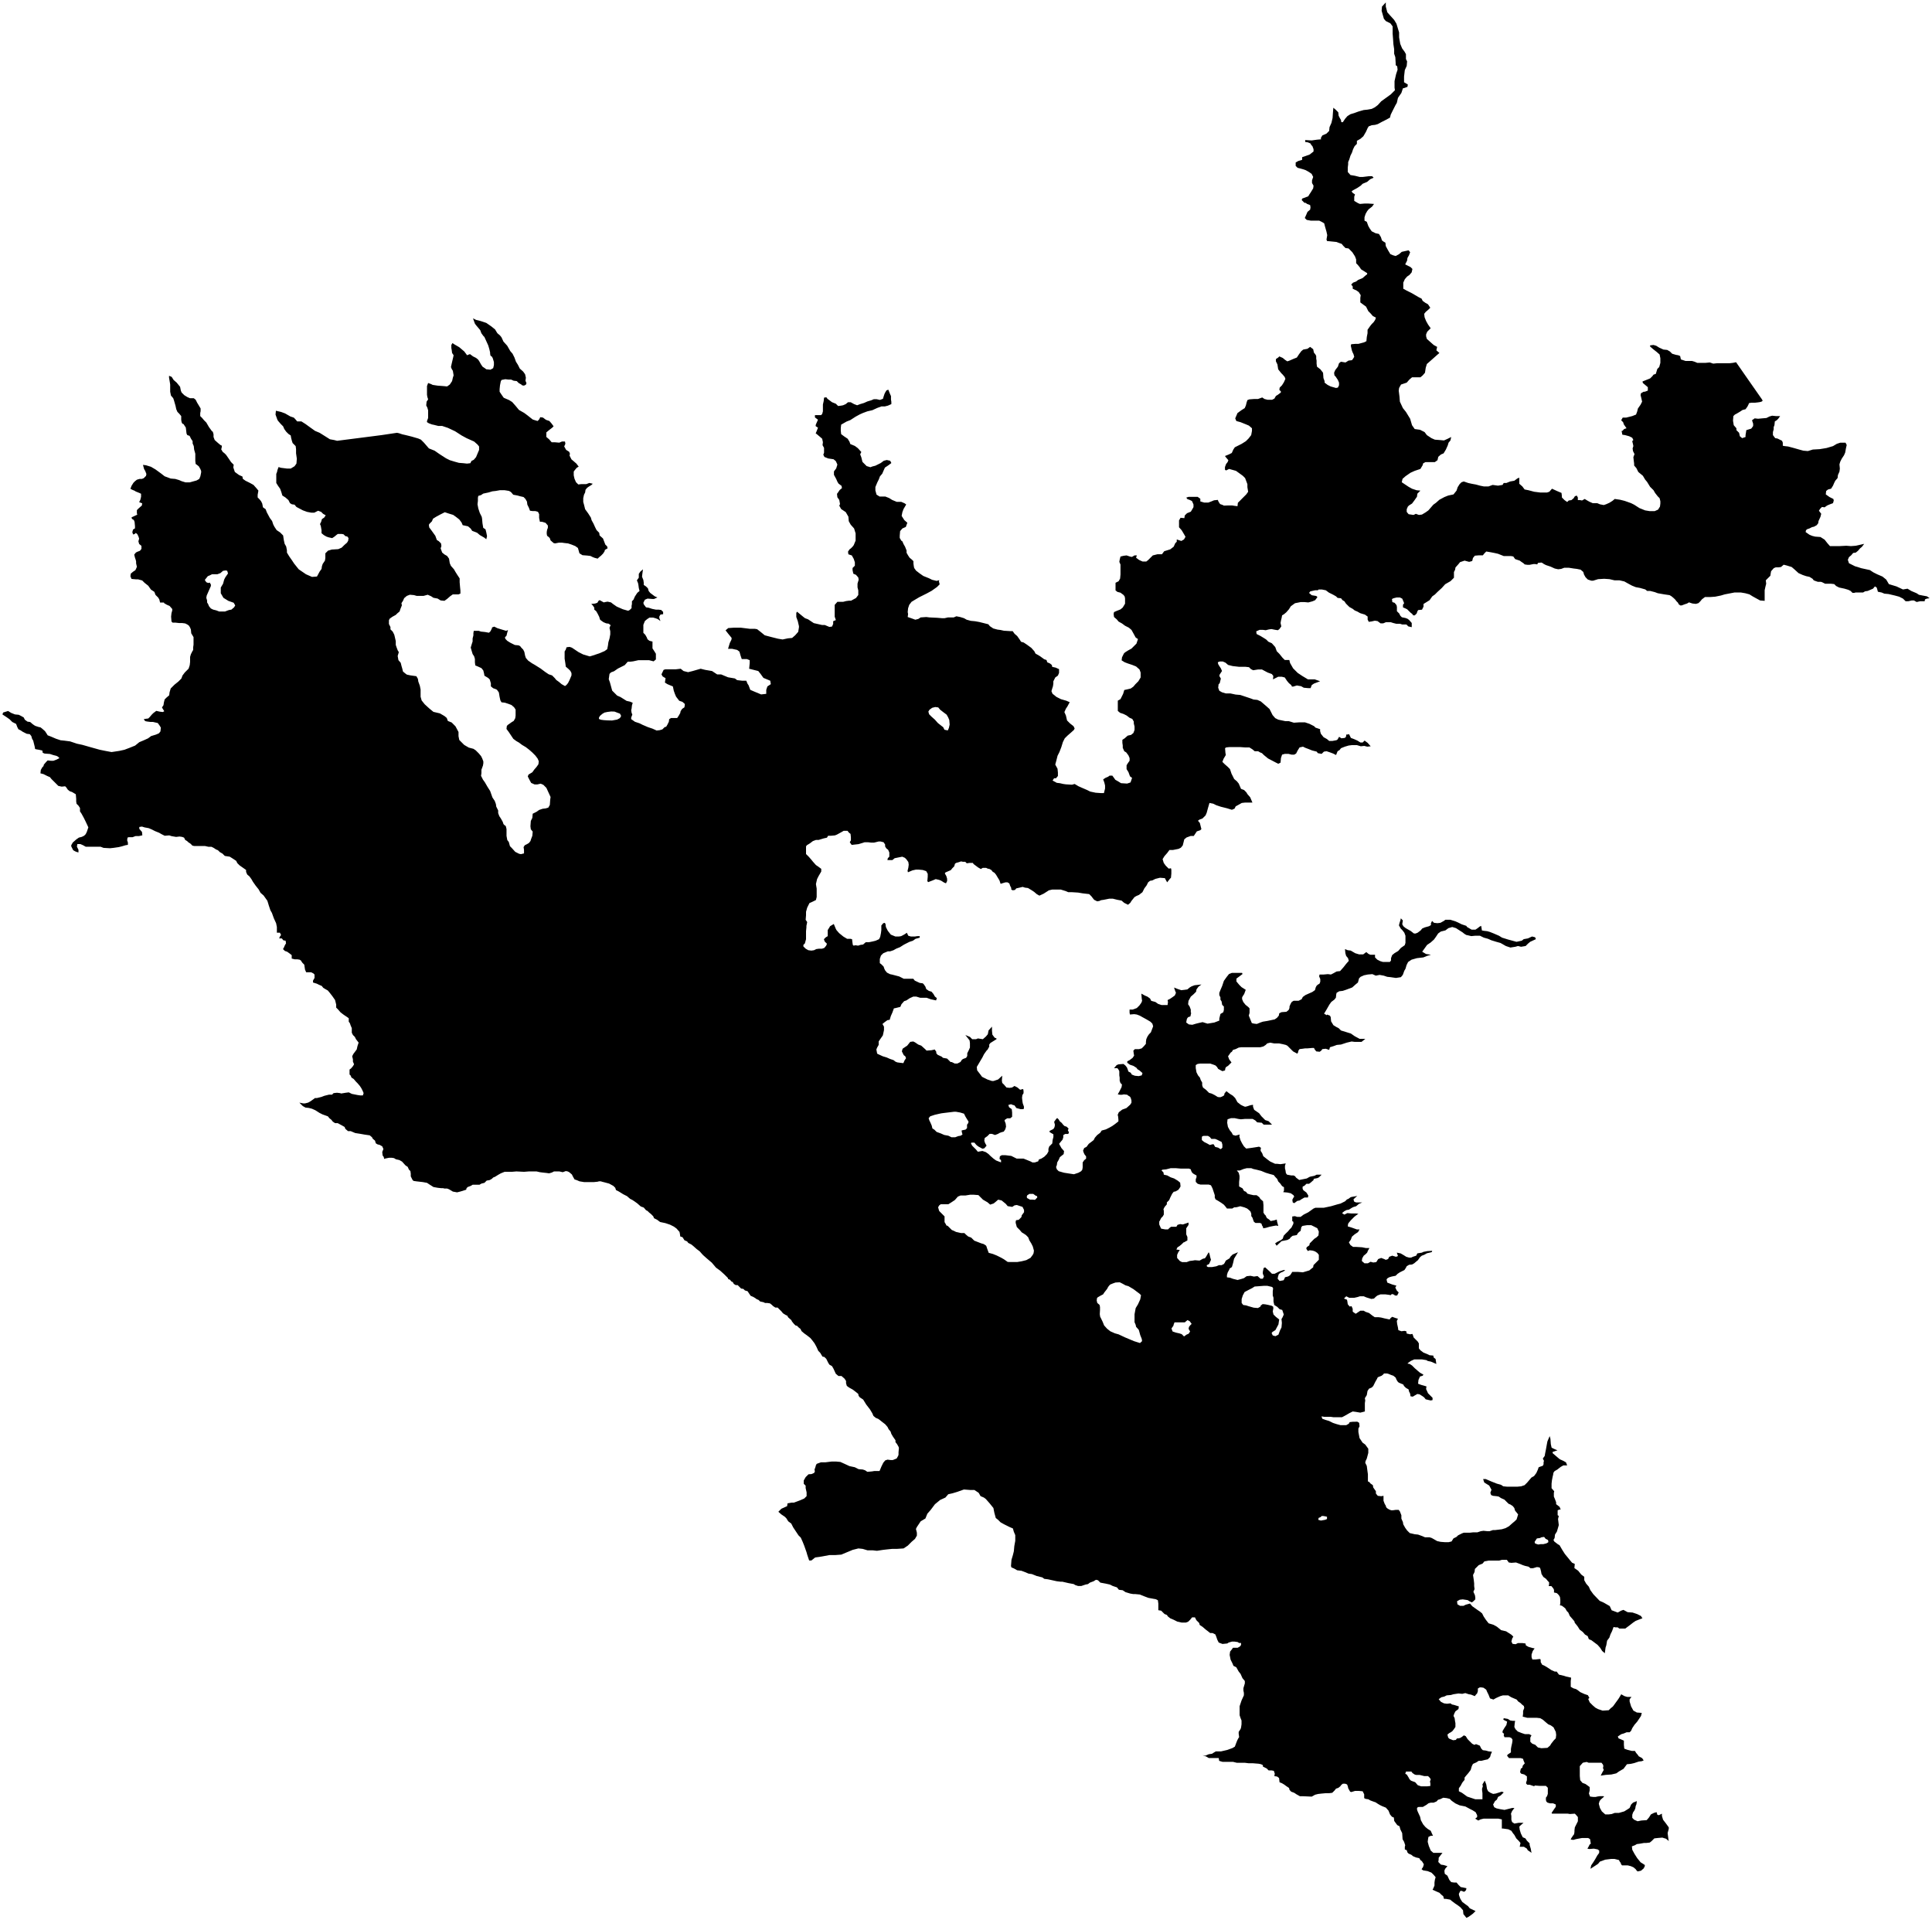 <?xml version="1.0"?>
<svg xmlns="http://www.w3.org/2000/svg" version="1.2" baseProfile="tiny" width="800" height="795" viewBox="0 0 800 795" stroke-linecap="round" stroke-linejoin="round">
<g id="newmeloneslake">
<path d="M 337.54 644.79 335.99 646.03 335.05 646.03 334.26 643.67 333.95 642.57 333 639.89 332.37 638.32 331.59 636.58 330.64 635.64 330.09 634.81 328.44 632.33 327.65 630.76 326.39 629.82 325.6 628.56 324.97 627.93 323.56 626.98 322.3 625.88 322.61 625.56 323.08 625.09 323.56 624.62 325.93 623.54 326.09 622.39 327.06 622.22 327.38 622.16 327.82 622.08 328.76 622.08 330.02 621.61 331.28 621.14 333.01 620.39 334 619.4 334 617.83 333.6 616.06 333.6 615.07 332.82 614.29 332.82 612.91 333.6 611.53 334.79 610.35 336.01 610.27 337.11 609.8 337.42 609.17 337.27 608.38 337.58 607.6 337.89 606.5 338.21 606.02 339.36 605.6 339.94 605.39 341.83 605.39 344.35 605.08 346.24 605.08 347.97 605.24 349.7 606.02 351.75 606.97 353.96 607.44 355.53 608.23 357.26 608.38 358.21 608.7 359.15 609.33 361.04 609.17 361.99 609.01 364.19 609.01 364.66 607.91 364.98 607.13 365.76 605.55 366.55 604.61 367.5 604.29 368.76 604.45 369.7 604.45 371.28 603.82 371.91 602.72 372.06 602.25 372.06 601.3 372.22 599.41 372.06 598.94 371.43 597.84 370.8 597.05 370.8 596.26 370.02 595.16 369.7 594.69 369.07 593.59 368.76 592.64 367.97 591.7 367.5 590.75 366.55 589.65 365.13 588.55 364.35 587.92 363.72 587.45 362.62 586.98 361.67 586.19 361.2 585.09 360.25 583.51 358.68 581.47 357.42 579.42 356 578.48 355.53 577.85 355.37 577.06 354.59 576.43 353.17 575.33 351.75 574.54 351.28 574.23 350.65 573.75 350.33 572.65 350.33 571.71 349.7 570.76 348.44 569.66 347.18 569.66 346.08 568.72 345.14 566.67 344.51 565.57 343.41 564.94 342.93 564.15 342.15 562.58 341.36 561.79 340.57 561.63 339.63 560.06 338.84 559.27 338.05 557.54 337.27 556.12 336.32 554.86 335.53 553.92 334.12 552.82 333.01 552.03 331.91 551.09 331.44 550.14 330.81 549.67 330.02 548.88 329.39 548.73 328.76 548.1 327.98 547.15 327.66 546.52 326.4 545.42 325.93 544.63 325.46 544.48 324.2 543.69 323.57 542.9 322.46 541.8 321.99 541.33 321.05 541.33 320.1 540.7 319.63 540.23 318.84 539.6 317.74 539.44 316.8 539.44 316.17 539.12 314.75 538.81 314.12 538.18 313.33 537.86 312.7 537.39 311.91 536.92 310.81 536.45 310.18 535.5 309.55 534.56 308.45 534.24 307.82 533.61 306.88 533.46 306.09 532.67 305.46 532.04 304.67 532.04 303.88 531.57 303.41 530.78 302.78 530.47 302.31 529.84 301.52 529.52 301.37 529.05 299.95 527.63 298.22 526.06 296.48 524.8 294.75 522.75 292.71 521.02 291.29 519.76 290.82 519.29 289.71 518.03 288.45 517.09 287.04 515.83 286.25 515.2 284.99 514.57 284.52 513.94 283.42 513.47 282.63 512.21 282.18 512.06 281.68 511.89 281.53 510.79 281.37 510 280.11 508.59 279.01 507.8 277.43 507.01 275.54 506.38 273.34 505.91 272.08 504.97 270.82 504.34 270.5 503.55 269.56 502.6 268.77 501.97 268.14 501.34 267.51 501.03 266.57 499.93 265.31 499.46 263.89 498.2 262.79 497.41 261.84 496.78 260.9 496.31 259.64 495.21 258.07 494.42 256.81 493.63 256.02 493.16 255.07 492.69 254.76 491.74 253.97 490.96 252.24 490.01 250.51 489.54 249.25 489.22 248.78 489.07 247.99 489.07 247.52 489.22 245.94 489.38 244.37 489.38 243.58 489.38 241.85 489.38 239.96 489.07 238.86 488.59 237.91 488.28 237.28 487.18 236.81 486.23 235.71 485.29 235.08 484.97 234.29 484.82 233.03 485.29 231.61 484.97 230.67 484.97 229.41 484.97 228.46 485.45 227.36 485.76 226.26 485.6 224.84 485.45 223.58 485.29 222.17 484.97 220.75 484.97 219.02 484.97 216.97 485.13 213.82 484.97 211.93 485.13 210.51 485.13 209.57 485.13 208.94 485.13 207.37 485.76 206.26 486.39 205 487.18 204.22 487.49 203.74 487.96 203.27 488.28 202.64 488.59 201.54 488.75 200.59 489.7 199.34 490.01 198.55 490.48 196.66 490.48 195.87 490.48 195.71 490.48 195.52 490.6 194.93 490.96 193.67 491.43 193.19 491.9 193.04 492.53 191.62 493 190.52 493.32 189.26 493.63 188.39 493.47 187.53 493.32 186.74 492.84 185.95 492.37 185.16 492.06 184.06 492.06 183.43 491.9 182.64 491.9 181.23 491.74 179.5 491.43 177.76 490.33 176.82 489.7 175.09 489.38 172.41 489.07 171.31 488.91 170.88 488.6 170.09 487.03 170.09 485.92 169.94 484.82 169.31 484.19 168.83 483.09 167.89 482.46 166.47 480.89 165.37 480.26 163.95 479.94 163.17 479.47 162.22 479.31 161.12 479.31 159.54 479.63 159.07 479.79 159.04 479.63 158.91 479 158.44 478.37 158.28 476.95 158.76 475.69 158.28 474.59 157.18 473.96 156.39 473.8 155.61 473.33 155.29 472.23 154.35 471.44 154.03 470.81 153.09 470.03 150.88 469.71 149.15 469.4 147.1 469.08 145.22 468.29 144.11 468.29 143.01 467.35 142.7 466.56 141.59 465.93 139.86 464.99 138.76 464.99 137.82 464.36 137.19 463.57 136.4 462.94 135.77 462.16 133.56 461.37 132.3 460.74 130.57 459.64 129.16 459.01 127.9 458.69 127.72 458.67 126.48 458.53 125.38 457.91 123.96 456.49 125.53 456.8 126.32 456.8 127.41 456.53 127.58 456.49 128.68 455.86 129.78 455.07 130.41 454.6 131.2 454.6 133.09 454.13 134.35 453.65 136.24 453.18 137.5 453.18 138.13 452.55 139.55 452.4 140.81 452.55 141.28 452.71 143.17 452.4 144.43 452.24 145.69 452.87 148.05 453.34 149.15 453.5 150.25 453.5 150.57 452.55 150.1 451.45 149.62 450.51 148.99 449.56 148.05 448.46 147.42 447.83 146.48 446.73 145.53 446.1 145.22 445.31 144.74 444.84 144.74 444.21 144.74 443.42 144.74 442.79 145.37 442.32 146.16 441.38 146.61 440.61 146.14 439.51 146.14 438.56 145.83 437.3 146.3 436.36 147.71 434.47 148.03 433.05 148.5 431.64 147.4 430.22 146.93 429.27 146.14 428.49 145.67 427.54 145.67 425.65 145.2 424.55 144.88 423.61 144.41 422.98 144.41 421.56 143.78 421.09 142.36 420.14 141.73 419.67 140.94 419.04 140 417.94 139.21 417.15 139.21 415.89 138.74 414.01 137.64 412.43 136.54 411.01 135.75 410.07 134.65 409.44 133.86 408.97 133.23 408.18 132.13 407.71 131.18 407.24 129.61 406.76 129.61 405.98 130.24 404.88 130.24 404.09 130.24 403.46 129.76 402.99 128.82 402.51 127.72 402.51 126.77 402.51 126.3 401.41 125.99 399.37 125.2 398.58 124.57 397.63 124.1 397.32 123.15 397.16 122.05 397.16 120.79 396.85 120.79 396.06 120.79 395.43 120 394.8 118.9 394.01 117.96 393.7 117.17 392.91 117.48 392.44 117.96 391.34 118.43 390.55 118.27 389.45 117.33 389.29 116.7 388.5 115.59 388.5 115.91 387.72 116.38 387.09 115.91 386.14 115.44 386.14 114.65 386.14 114.65 385.04 114.65 383.78 114.33 382.21 113.39 380.16 112.6 377.96 111.97 376.86 111.34 374.97 110.71 372.92 109.14 370.72 107.88 369.62 107.09 368.2 105.83 366.62 105.13 365.62 104.73 365.05 104.1 363.95 103.31 362.85 102.37 362.06 101.9 360.96 101.9 360.17 100.79 359.38 99.22 358.28 98.27 357.34 97.8 356.39 96.38 355.45 95.12 354.66 94.02 354.5 93.08 354.35 92.13 353.4 91.03 352.77 90.24 351.99 89.46 351.67 88.51 351.04 87.57 350.57 86.31 350.57 84.89 350.25 83.47 350.25 82.21 350.25 80.48 350.25 79.69 350.1 78.91 349.31 78.57 349.08 77.96 348.68 77.49 348.21 76.7 347.74 76.23 346.79 75.44 346.48 74.34 346.32 72.92 346.48 71.03 346.16 70.09 345.85 68.2 346 66.94 345.37 65.84 344.74 64.26 344.11 62.69 343.33 61.59 342.86 59.86 342.54 58.79 342.2 57.68 342.36 57.68 343.15 58.79 344.41 58.94 345.82 57.53 346.14 56.11 346.14 54.85 346.61 53.27 346.61 52.8 346.77 52.65 347.87 52.96 348.81 52.96 349.76 52.02 349.92 50.44 350.39 49.18 350.7 46.98 351.02 45.56 351.17 42.88 351.02 41.62 350.54 39.89 350.54 38.47 350.54 35.48 350.54 34.38 349.92 33.28 349.44 32.02 349.44 31.86 350.54 32.49 351.8 32.49 352.91 32 352.78 31.86 352.75 31.07 352.43 30.29 351.96 29.5 350.39 29.5 349.92 30.13 348.81 31.55 347.55 32.65 346.77 33.91 346.45 34.85 345.98 35.48 345.35 35.95 344.41 36.58 342.52 35.48 340.16 34.7 338.58 33.75 336.85 33.12 335.91 33.12 334.49 32.49 333.54 31.7 332.76 31.55 331.81 31.55 330.71 31.39 328.82 29.81 327.88 28.87 327.56 28.08 326.93 27.45 325.99 26.98 325.52 25.56 325.67 24.15 325.36 22.89 324.1 22.26 323.47 21.31 322.53 20.68 321.74 19.58 321.27 18.01 320.48 16.75 320.16 16.78 319.81 16.9 318.75 17.53 317.65 18.01 317.17 18.16 316.54 19.11 315.44 19.74 314.81 21.15 314.97 22.1 314.97 23.36 314.5 24.62 313.87 23.99 313.24 23.36 312.92 22.1 312.61 20.68 312.14 18.48 311.98 17.69 311.66 17.53 310.72 16.12 310.4 15.17 310.25 14.54 310.09 14.38 309.15 13.75 306.63 13.28 305.84 12.97 304.74 12.34 303.95 11.08 303.79 9.5 303.01 8.56 302.38 7.61 301.9 7.14 300.96 6.67 299.7 5.09 298.91 3.99 297.81 2.89 297.02 1 295.77 1.31 294.98 2.63 294.57 3.36 294.35 4.06 294.79 4.62 295.14 6.2 295.77 7.77 295.92 8.72 296.4 9.82 297.02 10.29 297.97 11.39 298.76 12.49 298.91 13.6 299.86 14.54 300.49 15.96 300.96 16.75 301.12 17.38 301.59 18.63 302.69 19.26 303.64 19.74 304.42 21 304.9 23.2 305.84 25.09 306.47 26.67 306.63 29.03 306.94 31.86 307.89 34.07 308.36 37.37 309.3 41.31 310.4 43.67 310.88 46.19 311.35 49.34 310.88 51.54 310.4 53.59 309.62 55.95 308.67 57.68 307.26 59.57 306.47 61.31 305.68 62.56 304.74 64.61 304.11 65.81 303.59 66.44 302.8 66.6 301.23 66.13 300.44 65.34 299.34 63.29 298.87 62.19 298.87 60.93 298.71 60.14 298.55 59.51 297.77 60.14 297.61 60.85 297.52 61.4 297.45 62.03 296.82 62.82 295.88 63.45 295.25 64.71 294.3 66.13 294.62 67.39 294.78 68.02 294.46 67.54 293.67 67.07 292.89 67.7 291.94 67.86 290.84 68.17 289.58 68.96 288.79 70.06 287.85 70.22 286.59 70.69 285.02 72.27 283.44 73.84 282.18 75.1 280.92 75.57 279.66 76.52 278.4 78.09 276.83 78.56 275.41 78.72 274 78.72 272.9 78.72 271.95 79.04 270.85 79.67 269.59 79.98 269.12 79.98 268.02 80.14 266.91 80.14 265.97 80.14 263.77 79.19 262.19 79.04 260.62 78.72 259.83 78.25 259.04 77.62 258.57 76.68 258.1 75.42 257.94 74.16 257.94 72.74 257.78 71.48 257.78 71.01 257.31 70.85 255.27 71.01 253.85 71.32 252.75 71.32 252.12 70.22 250.86 69.12 250.39 68.02 249.76 67.86 249.44 66.28 249.44 65.97 248.18 65.5 247.39 64.39 246.29 63.92 245.03 62.5 244.09 61.4 242.51 59.83 241.26 58.88 240.31 57.15 239.84 56.21 239.84 54.47 239.68 54 238.58 54.16 237.48 55.1 236.69 56.05 236.06 56.36 235.43 56.68 234.64 56.36 233.23 56.36 232.44 56.21 231.81 55.89 230.87 55.58 229.61 56.21 228.82 56.68 228.51 57.94 228.03 58.57 227.25 58.57 225.99 57.62 225.2 57.31 224.1 57.62 223 57.31 222.05 56.84 221.11 56.21 220.63 55.73 221.11 55.1 221.26 54.79 220.32 55.1 219.22 55.89 218.75 55.89 217.8 55.73 216.07 55.52 215.53 55.42 215.28 55.19 215.14 54.63 214.81 54.47 214.18 56.84 213.08 56.68 212.45 56.68 211.19 57.47 210.4 58.73 209.3 58.88 208.36 58.41 208.2 57.62 207.88 58.1 206.94 58.41 205.68 58.41 204.42 57.78 204.11 56.21 203.48 55.73 203.16 54.95 202.85 54 202.37 54.47 201.12 55.26 199.86 55.89 199.23 56.68 198.6 57.78 198.28 58.73 198.28 59.51 197.97 60.46 197.02 60.62 196.24 60.14 194.98 59.67 194.19 59.2 192.46 60.46 192.62 62.5 193.24 64.39 194.35 66.76 196.08 68.17 197.18 70.69 198.12 72.58 198.28 74.16 198.75 75.26 199.23 76.83 199.7 78.56 199.7 81.4 198.91 82.5 198.28 82.97 197.18 83.13 196.39 83.29 195.61 83.29 194.98 82.97 194.19 82.34 193.09 81.5 192.4 81.02 192.09 80.87 190.83 80.87 189.73 80.87 189.1 80.87 187.84 80.39 186.11 80.24 184.69 79.76 183.59 79.76 182.64 79.13 181.7 78.5 180.44 77.56 180.13 77.24 179.5 77.09 178.24 76.93 176.98 76.61 176.51 75.99 175.56 75.51 175.4 75.2 174.77 75.04 173.83 75.04 172.26 74.25 171.31 73.47 170.52 72.99 169.42 72.68 168.01 72.05 165.8 71.73 164.86 70.79 163.76 70.47 162.18 70.47 161.08 70.47 159.19 70.32 158.25 70.07 156.76 70 156.36 70 155.57 70.35 155.72 71.1 156.04 71.89 157.3 73.15 158.4 74.57 160.13 74.88 161.71 75.2 162.5 76.3 163.6 77.56 164.38 78.66 164.86 80.24 164.86 81.02 165.49 81.65 166.75 82.13 167.53 83.07 169.11 83.07 170.21 82.91 171 82.91 172.26 83.7 173.04 84.49 173.99 85.43 174.93 86.53 176.82 87.79 178.55 88.11 178.71 88.14 178.81 88.27 179.26 88.42 179.81 88.42 180.91 88.9 182.17 90.31 183.43 91.26 184.22 91.89 184.53 91.73 185.64 91.57 185.95 91.64 186.07 92.2 187.05 92.99 187.68 93.62 188.31 94.72 189.89 95.67 191.3 96.77 192.4 96.61 193.51 97.24 195.39 98.97 196.65 100.39 197.28 100.55 198.23 101.65 199.02 103.54 199.96 104.96 200.75 106.22 202.16 107 203.11 106.69 204.84 106.69 205.94 107.48 206.73 108.11 207.52 108.58 208.46 108.89 210.03 110 210.82 110.47 212.08 111.73 214.44 112.67 215.7 113.14 217.12 113.62 218.06 114.56 219.48 115.98 220.42 117.24 221.68 117.4 222.78 117.55 223.73 117.87 225.15 118.5 226.25 118.81 227.82 118.81 228.77 119.76 230.34 120.86 231.91 121.8 233.33 123.69 235.69 126.69 237.74 129.2 238.84 131.25 238.68 132.35 236.64 133.14 235.54 133.3 234.43 133.61 233.49 134.56 232.07 134.72 230.97 134.72 230.18 134.72 230.03 134.72 229.08 135.82 227.98 137.39 227.51 140.07 227.35 141.49 226.72 142.59 225.62 143.69 224.67 144.16 223.89 144.32 222.78 143.85 222.16 143.38 222 143.06 222 142.27 221.21 141.49 221.05 139.91 221.05 139.44 221.37 138.49 222.16 137.55 222.78 136.13 222.47 135.19 222.16 134.09 221.53 133.14 220.74 133.14 219.48 132.83 217.75 132.51 216.96 132.98 216.02 133.3 214.91 134.24 214.28 134.87 213.34 133.77 212.71 132.98 211.92 131.72 211.45 130.78 211.92 130.15 212.24 128.89 212.24 127.16 211.92 125.43 211.29 122.75 209.88 121.96 208.93 120.86 208.78 120.07 208.3 119.44 207.04 118.18 205.94 116.92 205.15 116.45 203.58 115.98 202.32 115.19 201.22 114.4 199.96 114.4 198.39 114.4 196.18 114.72 195.39 114.88 194.61 115.35 193.35 116.29 193.66 118.81 193.98 120.39 193.98 121.96 193.03 122.75 191.93 122.91 189.89 122.59 187.68 122.59 185.95 122.43 184.69 121.65 183.9 121.17 183.43 120.86 182.49 120.54 181.23 120.39 180.28 119.44 179.65 118.5 178.71 117.71 177.61 117.24 176.51 116.29 175.56 115.19 174.3 114.88 173.83 114.09 171.63 114.25 170.05 114.52 170.11 116.29 170.52 118.03 171.15 120.23 172.41 121.65 172.89 122.12 173.36 123.06 174.46 124.8 174.46 126.53 175.56 128.26 176.82 130.46 178.39 132.35 179.18 134.87 180.76 136.61 181.86 138.34 182.17 139.6 182.49 154.53 180.58 158.23 180.1 164.37 179.18 165.16 179.34 166.57 179.81 167.99 180.13 169.25 180.44 170.51 180.76 173.19 181.54 174.29 182.01 175.55 183.27 177.6 185.64 179.96 186.58 182 188 184.68 189.73 186.26 190.52 188.3 191.14 190.03 191.62 191.92 191.77 193.34 191.93 194.76 191.77 195.23 190.83 196.18 190.36 197.12 189.26 197.91 187.37 198.38 186.27 198.38 184.85 197.75 184.06 196.33 182.8 194.92 182.17 193.18 181.39 191.14 180.28 188.46 178.55 185.47 177.14 183.11 176.35 181.53 176.35 179.64 175.88 178.86 175.72 177.6 175.25 176.81 174.77 176.81 174.3 177.28 173.04 177.28 171.78 177.28 169.89 176.97 168.79 176.49 167.85 176.65 166.27 176.97 165.8 177.28 165.33 176.97 164.38 176.81 163.44 176.81 162.34 176.81 160.92 176.81 159.82 177.28 158.56 178.54 159.03 179.17 159.35 181.22 159.66 183.42 159.82 185.15 159.98 186.26 159.19 187.2 157.77 187.52 156.36 187.83 155.41 187.52 153.52 187.04 152.74 186.73 151.95 187.04 150.53 187.52 148.49 187.67 147.86 187.83 147.07 187.2 146.13 187.04 144.87 186.89 144.08 186.89 143.61 186.89 142.82 187.36 142.03 188.3 142.66 189.4 143.29 190.19 143.76 192.24 145.5 193.18 146.75 193.34 147.07 194.6 146.6 195.86 147.54 197.12 148.17 197.91 148.8 198.38 149.43 199.17 150.85 199.8 151.79 200.74 152.42 201.37 152.89 203.1 153.05 204.21 152.42 204.52 151.16 204.52 149.9 204.05 148.33 203.73 147.7 203.1 147.23 202.95 146.44 202.95 145.97 202.63 144.55 202.16 142.98 200.58 139.51 200.11 139.04 199.32 137.94 198.85 136.68 198.06 135.74 197.12 134.63 196.65 134 195.86 131.8 197.12 132.43 199.01 132.9 200.16 133.28 201.37 133.69 203.42 135.11 204.99 136.37 205.94 137.94 205.98 137.97 207.04 138.88 207.67 139.67 208.46 141.4 210.03 143.13 211.29 145.34 212.24 146.44 213.02 148.01 213.65 149.75 214.44 151 215.23 152.58 216.64 153.84 217.43 154.94 217.75 156.36 217.59 157.62 217.9 158.4 218.01 158.61 217.75 159.27 216.96 159.66 216.17 159.51 215.98 159.31 215.86 159.19 214.76 158.56 213.97 157.77 212.71 157.62 211.61 157.14 210.5 157.14 209.24 156.99 207.67 157.3 207.35 157.93 207.04 159.51 206.88 161.08 206.88 162.18 207.81 163.58 208.34 164.33 208.6 164.68 210.82 165.64 212.08 166.43 213.34 167.85 214.9 169.72 217.1 170.98 218.36 171.92 220.58 173.67 221.51 173.97 222.61 174.29 223.24 173.66 223.71 172.71 224.82 172.87 226.08 173.81 227.49 174.29 228.44 175.39 229.23 176.49 228.6 177.12 227.97 177.59 227.18 178.22 226.23 179.01 226.23 180.9 227.34 181.84 228.44 183.1 229.7 183.1 231.59 183.26 232.69 182.79 233.95 182.79 234.11 183.73 233.63 184.83 234.42 186.25 235.68 187.04 236 187.82 235.84 188.61 236.63 190.18 237.57 190.97 238.67 191.92 239.62 193.18 238.83 193.65 238.04 194.59 237.57 195.22 237.57 196.8 237.89 198.21 238.51 199.63 239.46 200.57 240.72 200.42 242.77 200.42 244.03 199.94 244.82 200.12 245.44 200.26 244.97 200.73 243.71 201.52 243.08 201.99 242.45 202.78 242.29 203.88 241.82 204.82 241.51 206.24 241.51 207.81 241.82 208.92 242.29 210.81 243.55 212.54 244.66 214.27 244.97 215.37 245.76 216.79 246.39 218.2 247.02 219.46 248.12 220.57 248.28 221.67 249.69 222.93 250.17 224.19 250.64 225.44 251.43 226.23 251.58 227.02 250.48 227.65 250.32 228.28 249.69 229.22 248.91 230.01 247.96 230.8 247.49 231.27 246.23 230.95 245.44 230.64 244.5 230.17 243.24 230.01 241.19 229.85 239.93 229.07 239.62 227.96 239.3 226.86 238.2 226.07 236.63 225.44 235.21 224.97 233.79 224.82 232.69 224.66 231.43 224.66 229.85 224.97 229.23 224.82 227.97 223.71 227.65 222.77 227.18 222.3 226.55 221.82 226.39 221.04 226.39 220.25 226.55 219.31 226.86 218.52 226.86 217.57 225.92 216.47 224.97 216.16 224.34 216 223.56 216 223.24 214.43 223.24 213.48 223.24 212.85 222.77 211.91 222.3 211.75 221.67 211.59 220.57 211.59 219.46 211.44 218.99 210.18 218.36 208.92 218.2 207.66 217.57 206.56 216.79 205.77 215.37 205.45 214.27 205.14 212.53 204.82 211.59 203.72 210.8 203.25 209.86 203.09 208.91 202.94 207.02 202.94 205.29 203.25 203.87 203.41 202.3 203.88 200.1 204.35 199.15 204.98 198.05 205.3 197.89 206.08 197.89 207.34 197.73 208.76 198.05 210.49 198.68 212.38 199.47 213.95 199.62 214.74 199.78 216.63 200.1 218.52 201.04 219.15 201.36 220.41 201.67 221.98 201.57 222.38 201.36 223.24 201.26 223.17 200.57 222.61 198.68 221.51 197.58 220.57 196.79 220.25 195.53 219.78 194.9 218.83 193.8 217.89 191.59 217.42 191.12 216.32 190.18 215.06 188.76 213.95 187.66 213.17 185.61 212.54 184.19 212.06 182.3 213.01 180.57 213.95 179.31 214.74 178.84 215.84 177.89 216.79 177.58 217.26 177.74 218.36 178.68 219.62 179.47 220.72 180.26 221.82 180.89 223.56 181.67 224.03 182.62 224.97 182.78 226.07 182.46 227.02 183.09 228.75 184.04 229.54 185.14 230.17 185.93 231.27 186.24 233.16 186.71 234.26 187.97 235.68 188.6 236.78 189.39 238.04 190.33 239.45 190.33 241.03 190.49 242.92 190.65 244.49 190.65 245.75 189.86 246.07 188.92 246.07 187.5 246.07 186.4 246.85 185.14 247.95 184.04 248.74 182.46 248.58 181.2 247.8 179.47 247.48 178.52 246.85 177.11 246.22 175.38 246.7 174.12 246.7 172.54 246.7 171.44 246.38 169.71 246.22 168.45 246.7 167.35 247.64 166.87 248.74 166.24 249.69 166.4 250.63 165.77 252.2 165.46 253.15 164.51 253.94 163.88 254.57 162.46 255.35 161.36 256.14 161.05 256.77 161.05 258.34 161.68 259.6 161.68 260.55 162.62 261.49 163.25 262.75 163.41 263.38 163.88 265.43 163.88 267 164.2 267.95 164.67 269.21 165.14 269.99 164.67 271.57 164.98 273.3 165.93 274.4 166.24 275.66 166.56 276.76 166.87 278.02 167.82 278.81 168.45 279.28 169.86 279.59 171.14 279.77 172.42 279.95 173.05 281.05 173.21 282.15 173.84 283.88 174.16 285.46 174.16 287.03 174.16 288.45 174.59 289.98 175.85 291.56 177.74 293.29 179.47 294.71 182.15 295.34 184.04 296.44 184.98 297.22 185.45 298.48 187.03 299.11 188.6 300.69 189.86 303.05 189.86 304.78 190.18 306.35 191.12 307.3 192.22 308.4 194.11 309.5 196.04 310.01 196.99 310.64 198.25 311.9 199.19 313.01 199.66 313.95 200.14 315.21 200.14 316 199.98 316.94 199.35 318.67 199.35 320.09 199.19 321.19 199.98 322.76 200.77 323.87 201.87 325.76 202.97 327.49 203.91 330.16 204.86 331.58 205.33 332.84 205.49 333.94 206.28 335.52 206.28 336.62 206.75 337.88 207.38 338.82 208.17 340.24 208.48 341.18 208.95 341.65 209.43 341.97 209.74 343.23 209.74 344.8 209.74 346.06 210.06 347.79 210.68 348.58 211.16 350.31 211.94 351.1 213.36 352.67 214.94 353.46 215.72 353.62 216.98 353.3 216.98 352.04 216.96 351.68 216.8 350.73 217.28 349.94 218.22 349.47 219.01 349 219.64 348.21 219.95 347.27 220.43 346.01 220.58 344.28 219.8 343.33 219.64 342.07 219.8 339.87 220.43 338.61 220.58 336.88 222.16 336.09 223.26 335.31 224.68 334.83 225.94 334.68 227.04 334.36 227.67 333.26 227.83 331.06 227.98 329.95 227.04 327.91 226.25 326.18 224.99 324.92 223.89 324.44 222.47 324.76 221.37 324.76 219.95 324.13 219.17 322.71 218.54 321.45 218.85 320.67 219.64 320.19 220.43 319.72 221.21 318.62 222.16 317.52 222.94 316.42 223.1 315.16 222.63 314.06 221.68 312.8 220.43 311.54 219.17 310.43 217.75 309.33 216.17 308.39 214.91 307.44 213.81 306.81 212.55 305.87 211.29 303.98 210.66 303.04 209.72 301.78 209.88 300.52 210.35 300.05 210.82 299.73 211.92 298.94 212.71 298.47 213.34 297.37 213.5 296.27 213.5 295.01 213.5 293.75 212.87 292.8 211.77 291.86 210.51 291.39 209.09 290.92 207.67 290.76 207.2 289.97 206.88 288.55 206.57 286.67 205.78 285.56 205.15 285.25 204.21 284.93 203.26 284.15 203.26 282.89 202.79 281.31 202.16 280.68 200.59 279.74 200.43 278.79 200.11 277.54 199.33 276.59 197.59 275.8 196.81 275.49 196.65 274.23 196.65 272.81 196.33 271.71 195.7 270.77 195.23 269.19 194.92 268.09 195.39 266.52 195.7 265.57 195.7 264.31 196.02 263.05 196.02 262.11 196.18 261.16 196.96 261.16 198.22 261.16 199.17 261.48 200.74 261.64 202.48 261.95 203.11 261.32 203.73 260.06 203.73 259.75 204.68 259.43 205.94 260.06 207.99 260.69 209.56 261.16 210.35 260.85 210.03 261.95 209.72 263.21 209.09 263.84 209.25 264.47 210.03 265.29 211.29 266.08 213.18 267.03 214.75 267.18 215.38 267.5 215.86 268.13 216.64 268.92 217.11 269.86 217.43 271.43 217.74 272.38 218.69 273.48 220.26 274.58 221.37 275.21 223.89 276.79 225.77 278.2 227.19 279.15 228.61 279.62 229.71 280.72 230.34 281.51 231.44 282.3 232.55 283.24 233.96 284.03 234.59 283.55 235.22 282.77 235.85 281.51 236.64 279.62 236.64 278.67 236.17 277.73 235.38 276.94 234.28 276 234.12 274.74 233.8 272.69 233.8 270.8 233.8 269.7 234.28 268.92 234.59 267.97 235.85 267.81 236.8 268.13 237.27 268.44 238.21 269.07 239.63 270.02 241.52 270.96 244.2 271.75 245.3 271.43 246.72 270.96 248.13 270.49 250.34 269.55 251.44 268.76 251.75 267.18 251.91 265.92 252.38 264.35 252.7 262.62 252.7 261.36 252.38 259.94 252.54 259.47 252.86 258.84 252.07 258.21 250.97 258.05 249.87 257.58 248.76 256.79 248.45 256.48 248.13 255.38 247.5 254.12 246.87 253.02 246.09 252.39 246.09 251.6 245.46 250.66 244.83 250.03 246.4 249.87 247.35 249.55 247.82 248.77 248.29 248.45 250.02 249.4 250.65 249.24 251.6 249.08 253.01 249.4 253.8 250.03 255.38 251.13 257.9 252.23 260.1 252.86 260.73 252.54 260.89 252.39 261.52 251.76 261.52 250.81 261.67 250.03 261.67 248.92 262.3 248.29 262.93 246.88 263.25 246.41 263.56 245.93 263.88 245.46 264.04 245.3 264.82 244.67 264.51 243.41 264.35 242.16 264.19 241.37 263.72 240.27 264.51 239.16 264.51 238.53 264.51 237.59 265.14 236.65 266.24 235.7 265.97 237.66 265.85 238.76 266.09 239.36 266.4 240.11 266.56 241.21 266.56 242.16 267.5 242.79 268.29 243.57 268.6 244.67 269.23 245.46 271.12 246.88 272.22 247.35 270.81 247.98 270.18 247.98 268.13 247.82 267.03 248.29 266.4 249.55 266.56 250.18 267.5 251.44 268.6 251.6 270.02 252.07 271.59 252.39 272.7 252.39 273.8 252.54 274.59 253.33 274.59 254.28 273.48 254.43 273.01 255.22 273.01 255.85 273.48 257.11 272.38 256.32 271.59 256.01 270.49 255.69 268.92 255.69 267.97 256.32 267.03 257.11 266.4 258.68 266.4 259.79 266.4 260.89 266.4 261.99 267.19 262.78 267.81 263.88 268.13 264.67 268.92 265.29 270.18 265.61 270.18 267.18 270.18 268.44 270.81 269.39 271.59 270.65 271.59 271.91 271.59 273.01 270.65 273.8 268.76 273.32 267.5 273.32 265.77 273.32 264.35 273.32 262.15 273.8 260.89 273.95 259.94 273.95 258.68 275.37 257.11 276.16 255.85 276.79 254.27 277.89 253.01 278.36 252.38 278.99 252.07 281.19 252.54 282.45 253.49 285.92 255.53 287.96 256.95 288.59 258.21 289.38 259.47 290.17 260.89 290.48 261.99 290.95 261.67 292.05 261.52 293.47 261.36 293.94 261.52 295.05 261.83 295.83 261.36 297.09 261.36 297.72 262.93 298.82 264.82 299.45 266.08 300.08 268.29 301.03 270.18 301.66 271.91 302.44 273.17 302.29 274.27 301.97 275.22 301.03 275.85 300.87 276.32 300.08 276.95 298.82 277.1 297.72 277.89 297.25 278.84 297.25 279.78 297.25 280.41 297.25 281.04 296.31 281.67 295.2 281.83 294.42 282.46 293.47 283.4 292.84 283.56 291.9 283.56 291.43 282.57 290.56 281.27 290.13 279.95 288.43 279.47 287.3 279 285.98 278.62 284.18 276.36 283.24 275.32 282.58 275.53 281.21 275.6 280.78 275.49 280.71 274.37 280.03 273.9 279.18 274.78 277.33 275.49 277.1 276.9 277.1 279.74 277.1 281.86 276.86 283.05 277.81 284.93 278.28 286.82 277.81 288.48 277.33 290.13 276.86 292.02 277.33 293.44 277.57 294.85 277.81 296.98 279.22 298.63 279.22 301.47 280.4 304.3 280.88 305.25 281.58 307.37 281.82 309.03 281.82 309.5 283 309.97 283.71 310.68 285.6 312.33 286.31 315.17 287.49 317.29 287.25 317.29 285.6 317.76 284.18 319.18 283.24 318.95 281.82 316.11 280.64 314.93 278.99 313.99 277.81 312.1 277.33 310.21 276.86 310.44 274.5 310.44 273.32 309.26 272.85 307.14 272.85 306.66 271.43 306.19 269.78 305.25 269.07 303.12 268.6 301.47 268.6 302.18 266.24 302.88 264.82 302.96 264.11 302.33 263.33 301.55 262.38 300.44 260.96 301.55 260.02 303.91 259.86 306.74 259.86 310.52 260.33 312.57 260.33 313.51 260.49 314.93 261.59 316.66 263.01 319.65 263.8 322.17 264.43 324.06 264.74 326.27 264.27 328 264.11 329.26 263.01 330.52 261.59 330.83 259.7 330.83 259.23 330.36 257.19 329.73 255.45 329.73 253.92 329.73 253.72 330.05 253.25 332.72 255.45 333.35 255.93 334.61 256.4 336.97 257.97 340.44 258.76 341.54 258.76 343.43 259.55 344.53 259.39 345 258.29 345 257.19 346.11 256.71 345.63 255.3 345.63 253.88 345.63 252.31 345.63 250.42 346.74 249.16 347.68 249.16 349.1 249.16 350.36 248.84 351.46 248.69 352.4 248.69 354.45 247.58 355.4 246.32 355.4 244.91 355.4 244.44 355.08 243.18 355.08 241.6 355.55 240.03 355.4 239.08 354.48 238.02 354.45 237.98 354.28 237.91 353.35 237.51 353.03 236.09 353.03 235.15 353.69 234.49 353.98 234.2 353.98 232.79 353.51 231.37 352.72 229.95 352.05 229.73 351.3 229.48 351.22 228.91 351.21 228.83 351.14 228.38 351.77 227.44 352.4 226.96 353.03 226.33 353.51 225.7 354.29 223.81 354.29 220.82 353.66 218.78 352.62 217.62 352.25 217.2 351.46 215.79 351.3 213.9 350.2 212.01 348.31 210.75 347.52 209.33 347.84 208.7 347.52 206.97 346.74 205.87 346.71 205.65 346.58 204.45 347.05 203.82 347.68 202.88 348.63 202.09 348.47 201.15 347.21 200.2 346.74 199.42 346.26 198.31 345.32 196.58 345.32 195.17 346.26 193.91 346.74 192.33 346.11 190.92 345.16 190.13 344.22 189.99 342.96 189.81 341.38 189.18 340.91 188.24 341.22 187.45 341.22 186.35 341.22 185.41 340.6 184.3 340.75 183.05 340.44 181.63 339.34 180.68 338.97 180.37 338.23 179.74 337.76 179.42 338.23 178.32 338.71 177.06 337.76 176.43 337.76 175.96 338.08 175.17 338.71 173.76 338.62 173.69 337.45 172.81 337.45 171.87 338.23 171.87 339.18 171.87 339.97 171.87 340.44 171.4 340.75 170.29 340.75 168.72 340.75 167.46 341.07 166.04 341.22 164.63 341.25 164.62 342.17 164.47 342.64 165.1 344.53 166.52 346.11 167.15 347.05 168.09 348.31 167.93 349.1 167.78 350.2 167.3 351.14 166.52 352.25 166.52 353.66 167.3 354.92 167.78 356.18 167.3 357.76 166.83 359.17 166.2 360.75 165.73 361.85 165.26 362.95 165.26 364.37 165.57 365.63 165.1 365.79 164.47 366.26 163.05 366.58 162.42 367.05 161.64 367.83 161.32 367.92 161.54 368.46 162.9 368.94 164 368.94 165.42 369.09 166.36 369.09 167.3 367.68 167.93 366.42 168.25 365 168.25 363.27 168.88 361.22 169.82 359.17 170.29 357.44 170.92 356.03 171.55 354.29 172.5 352.09 173.92 350.51 174.54 348.31 175.8 348.15 177.22 348.15 178.32 348.31 179.74 349.57 180.68 350.99 181.63 351.77 182.89 352.09 183.83 353.98 184.62 355.24 185.56 356.66 187.14 356.18 188.08 356.66 189.34 357.13 191.23 358.86 192.96 360.43 193.43 361.22 193.12 362.48 192.8 363.43 192.33 364.69 191.7 365.95 190.76 367.2 190.44 368.62 190.76 368.85 191.22 369.09 191.7 367.83 192.65 366.42 193.59 365.79 195.01 365.32 196.11 364.37 197.21 363.9 198.47 363.27 199.73 362.48 201.62 362.48 203.04 362.95 204.77 364.21 205.56 366.58 205.56 368.15 206.18 369.41 206.97 371.3 207.76 373.19 207.76 374.61 208.39 375.15 208.8 375.24 208.86 374.13 210.75 373.66 212.01 373.35 213.58 374.45 215.31 375.71 216.42 375.08 218.15 373.66 218.78 372.72 219.88 372.56 221.77 372.56 222.71 373.19 223.81 373.66 224.13 374.13 225.23 374.76 226.33 375.39 227.91 375.39 228.85 376.02 229.95 376.65 230.9 377.6 231.69 378.23 232.32 378.23 233.26 378.38 234.36 378.54 235.15 379.33 236.25 380.75 237.35 382.32 238.45 384.68 239.4 385.94 240.03 387.83 240.5 388.93 240.19 388.78 240.66 388.93 241.27 389.09 241.92 387.99 243.02 385.78 244.59 383.74 245.7 380.59 247.27 379.01 248.21 377.44 249.16 376.49 250.42 376.02 251.83 375.86 253.41 376.02 254.2 375.86 255.45 377.28 255.93 379.01 256.56 380.27 256.24 381.22 255.61 383.58 255.45 384.84 255.61 388.15 255.77 390.04 255.93 391.14 255.93 392.56 255.61 393.81 255.61 394.92 255.61 396.02 255.14 397.59 255.45 399.17 255.93 400.27 256.56 402 257.03 403.73 257.19 405.47 257.5 407.36 257.97 409.25 258.45 409.88 259.23 411.29 260.18 413.02 260.65 414.28 260.81 415.7 261.12 418.22 261.28 419.32 261.28 420.11 262.38 421.21 263.33 422.31 264.9 422.79 265.69 423.89 266 425.31 266.95 427.04 268.21 428.3 269.62 428.77 270.57 430.66 271.67 432.39 272.93 433.34 273.24 433.65 274.19 434.75 274.66 435.54 275.29 435.7 276.08 437.11 276.39 438.53 277.02 438.53 278.59 438.06 279.7 436.96 280.48 436.17 282.06 436.17 283 436.01 284.1 435.7 285.05 435.38 286.15 435.85 287.25 436.48 287.72 437.43 288.51 439.32 289.46 441.52 290.09 442.94 290.71 442 292.45 441.37 293.39 440.74 294.81 441.37 296.22 441.84 298.27 443.1 299.53 444.51 300.63 444.99 301.58 444.67 302.21 443.26 303.47 442 304.57 440.89 305.67 440.11 307.24 439.48 309.29 438.69 311.34 437.9 312.91 437.43 314.8 436.96 316.53 437.9 318.26 438.06 319.84 438.06 321.25 437.27 322.2 436.48 322.2 435.85 323.14 437.59 324.09 438.85 324.24 440.26 324.56 441.37 324.72 443.89 324.87 444.99 324.56 446.56 325.5 447.98 326.13 450.18 327.08 451.44 327.71 453.65 328.18 455.85 328.34 457.11 328.34 457.58 326.45 457.58 325.19 457.27 323.93 456.8 322.67 457.74 322.04 458.84 321.57 459.47 321.1 460.58 321.1 461.05 321.73 461.83 322.83 462.94 323.46 464.2 324.24 466.72 324.4 468.13 323.93 468.61 322.51 468.76 322.04 467.9 321.4 467.27 319.67 466.49 318.41 466.49 316.83 466.96 316.05 467.74 314.94 467.74 313.84 467.27 312.74 466.33 311.48 465.54 311.01 464.91 309.59 464.91 308.65 464.75 307.54 464.75 306.29 465.7 305.66 466.96 304.55 468.37 304.24 469.32 303.45 469.79 302.19 469.79 300.78 469.48 299.52 469.48 298.73 468.85 297.63 467.74 297.16 466.49 296.21 465.23 295.58 463.81 295.11 462.86 294.32 462.86 293.06 462.86 291.49 462.86 290.07 463.97 289.44 464.44 288.5 465.07 287.24 465.54 285.66 466.96 285.35 468.22 285.04 469.32 284.25 470.11 283.3 471.37 282.04 472.31 280.47 472.31 278.42 471.84 277.16 470.42 275.91 468.85 275.28 466.96 274.65 465.7 274.17 464.44 273.39 464.6 272.13 465.38 270.55 465.86 270.08 467.11 269.29 468.53 268.51 469.95 267.09 470.58 266.46 471.21 264.57 470.26 263.94 469.32 262.21 468.53 260.79 467.43 259.85 465.86 259.06 464.6 258.12 463.18 257.33 462.54 256.56 462.39 256.39 461.29 255.44 461.13 254.18 461.29 253.4 462.39 252.92 463.97 252.29 464.91 251.51 465.86 249.93 465.86 249.15 465.86 247.73 465.7 246.94 465.23 246.31 463.97 245.37 463.6 245.28 462.71 245.05 461.92 244.42 461.92 242.85 461.92 242.06 461.92 241.27 463.18 240.64 463.81 239.54 463.97 237.81 463.97 236.55 463.97 234.98 463.97 233.72 463.49 232.62 463.53 232.39 463.65 231.67 463.97 230.41 465.23 230.1 466.49 229.94 467.9 230.41 468.69 230.57 469.79 229.94 470.74 229.94 470.42 230.89 471.68 231.83 473.1 232.46 474.67 232.46 475.46 231.83 476.25 231.04 477.35 229.94 479.24 229.47 481.13 229.47 482.07 228.21 484.59 227.42 486.01 226.32 486.64 224.9 487.11 224.43 487.27 224.27 487.27 223.33 489.16 223.96 490.26 223.33 490.89 222.23 490.26 221.13 489.32 219.55 488.21 218.29 488.21 216.88 488.21 215.46 488.84 214.36 490.42 214.51 490.58 213.41 491.52 212.47 493.09 211.84 493.57 211.05 494.2 209.95 494.2 208.85 493.78 207.9 493.57 207.43 492.62 206.96 491.68 206.64 491.21 206.01 492.15 205.7 493.09 205.7 494.51 205.7 495.93 205.7 497.03 206.49 497.03 207.59 498.61 208.06 500.34 208.06 501.6 207.59 502.7 207.12 504.27 206.96 504.59 207.75 505.22 208.69 506.16 209.01 506.68 209.26 506.79 209.32 508.49 209.26 510.22 209.26 511.16 209.41 512.42 209.57 512.58 208.15 513.37 207.37 514.47 206.26 516.04 204.69 516.83 203.59 516.52 201.7 516.52 200.44 515.57 197.92 514.63 196.98 512.89 195.72 511.79 194.93 508.96 194.14 507.7 194.77 507.23 194.46 507.23 193.36 507.7 192.1 508.33 191.31 508.64 190.52 507.7 189.42 507.23 188.79 507.55 188.66 508.8 188.16 510.06 187.53 510.69 186.12 511.32 185.17 512.26 184.7 514.15 183.75 515.89 182.65 516.99 181.55 518.09 180.13 518.41 178.4 518.41 177.3 517.15 176.2 516.04 175.73 513.68 174.78 511.95 174.31 511.69 173.7 511.48 173.21 512.42 171 514.15 169.75 515.41 168.96 515.89 167.86 516.2 166.6 516.52 165.65 517 165.46 517.3 165.34 519.35 165.18 520.92 165.18 522.66 164.55 523.6 165.18 524.86 165.5 526.75 165.5 527.7 165.02 528.33 163.92 529.11 163.45 530.37 162.5 530.37 162.03 529.74 161.4 529.9 160.46 530.84 159.51 531.63 158.25 532.26 156.84 531.95 156.05 531.16 155.11 530.53 154.48 529.9 153.69 529.27 152.9 528.95 150.86 528.33 149.6 528.33 149.44 528.33 148.65 529.27 148.02 529.74 147.55 530.32 147.81 531.16 148.18 532.1 148.97 533.05 149.6 533.99 149.28 535.41 148.65 536.99 148.02 537.93 146.61 538.87 145.35 539.66 144.72 541.39 144.4 542.5 143.61 542.6 143.69 543.76 144.56 544.07 145.98 544.7 146.76 545.02 147.39 545.02 148.49 545.17 149.28 545.17 150.54 545.33 151.8 546.75 152.9 547.85 154.32 548.01 156.52 548.48 157.78 548.48 158.41 549.74 159.36 551 159.99 553.2 160.62 553.99 160.46 554.46 159.51 554.46 158.41 553.99 157.31 553.05 155.89 552.57 155.42 552.42 154.32 552.89 153.22 553.99 151.8 554.46 150.38 555.25 149.75 557.14 150.07 558.4 149.28 559.82 149.12 560.29 148.49 560.76 147.71 560.45 146.61 560.13 145.98 559.82 145.19 559.66 144.56 559.34 143.14 559.45 142.73 559.5 142.51 561.23 142.36 562.49 142.36 564.85 141.73 565.8 141.25 565.96 139.52 566.27 137.95 566.27 136.53 567.37 134.96 568 134.17 568.79 133.38 569.42 132.44 569.74 131.49 568.48 130.86 567.53 129.76 566.59 128.82 565.64 126.93 564.54 126.14 563.28 125.2 563.28 123.31 563.44 122.21 562.65 120.95 561.55 120.16 561.08 120 560.13 119.53 560.13 118.59 559.5 117.8 560.29 117.01 561.55 116.54 562.34 115.91 564.22 115.12 565.48 114.02 566.11 113.55 566.11 113.08 564.85 112.29 563.59 111.5 562.97 110.56 562.18 109.61 561.55 108.98 561.55 107.41 561.08 106.15 559.97 104.42 559.03 103.47 558.4 102.85 557.14 102.69 556.19 101.74 555.56 100.96 554.62 100.64 553.36 100.17 551.79 100.01 550.21 99.85 549.58 99.85 549.27 99.22 549.58 97.34 549.27 95.92 548.64 93.72 548.32 92.46 547.53 91.98 546.27 91.35 542.81 91.35 541.08 91.04 540.48 90.44 540.29 90.25 540.92 88.84 541.39 87.73 542.5 86.79 542.65 85.84 542.5 84.9 541.24 84.43 540.61 83.96 540.13 83.96 539.03 82.85 539.04 82.8 539.19 82.22 540.45 81.75 541.71 81.28 542.18 80.49 542.81 79.55 543.76 77.97 543.91 76.87 543.28 75.77 543.28 74.67 543.76 73.25 543.13 71.99 542.02 71.21 540.61 70.42 539.66 70.1 538.56 69.79 537.3 69.47 536.51 68.69 536.51 68.47 536.51 67.27 537.61 66.64 539.19 66.17 539.19 65.07 540.61 64.59 542.34 63.96 543.91 62.71 543.91 61.76 543.44 60.5 542.97 60.03 542.65 59.4 541.55 58.93 540.45 58.77 540.45 58.56 540.45 57.98 543.13 58.14 545.33 57.83 547.06 57.67 546.9 57.2 547.53 56.09 549.27 55.31 550.37 54.21 550.53 52.63 551.31 50.9 551.79 48.85 551.94 46.65 552.1 44.65 552.1 44.6 553.05 45.39 554.15 46.49 554.3 47.91 554.78 48.85 555.25 49.64 555.41 50.58 556.04 50.58 556.98 49.17 557.93 48.07 559.19 47.28 560.76 46.81 562.49 46.18 563.59 45.86 564.7 45.55 566.27 45.39 568 45.08 569.26 44.45 570.52 43.5 571.94 41.93 574.14 40.35 575.88 39.09 577.61 37.36 577.45 36.26 577.45 34.84 577.45 33.58 578.08 30.75 578.71 28.86 578.55 27.44 578.05 27.07 577.92 26.97 577.92 26.19 577.77 23.67 577.29 22.25 577.29 20.36 576.98 18.32 576.84 16.21 576.82 15.95 576.79 15.58 576.66 13.91 576.66 12.65 576.66 10.92 575.72 9.66 573.83 8.71 573.04 7.77 572.43 5.62 572.1 4.46 572.25 2.73 573.83 1 573.83 1.06 573.83 2.73 574.46 5.09 575.72 6.51 577.29 8.24 578.24 9.81 579.34 13.44 579.34 15.48 579.81 18.16 580.6 20.05 581.54 21.31 582.17 22.41 582.17 24.45 582.65 25.4 582.49 27.29 581.7 29.02 581.39 31.7 581.39 33.11 581.39 34.06 582.96 35 582.9 35.35 582.8 35.95 581.54 36.42 580.91 36.57 580.29 38.46 578.87 40.51 578.4 42.56 577.77 43.66 576.66 45.86 575.88 47.44 575.56 48.7 573.83 49.64 572.25 50.43 570.52 51.37 569.42 51.69 568 51.84 566.74 52.32 566.27 53.1 565.64 54.52 564.54 56.41 563.28 57.51 561.86 58.3 561.86 59.56 560.92 60.5 560.29 61.76 559.82 63.18 559.19 64.44 558.71 66.01 558.24 67.11 558.24 68.06 558.08 69.32 558.08 71.21 559.19 72.46 561.08 72.78 562.97 73.25 564.38 73.25 566.9 72.94 568.16 72.94 568.61 73.38 568.79 73.57 567.37 74.2 566.11 75.3 564.22 76.09 563.44 76.87 562.02 77.82 560.29 78.76 559.66 79.23 560.13 79.86 561.08 80.49 560.76 81.44 560.76 82.38 560.76 83.17 562.34 84.11 563.12 84.43 565.01 84.27 566.59 84.27 568.95 84.43 568.16 85.53 566.74 86.63 566.11 87.42 565.48 88.52 565.01 89.94 565.01 91.35 565.96 91.83 566.59 93.56 567.22 94.66 568 95.76 569.58 96.55 571 96.86 571.78 98.12 572.25 99.54 572.88 100.01 573.67 100.48 573.83 101.9 574.77 103.63 575.72 105.21 576.82 105.68 577.92 105.99 579.34 105.21 580.44 104.26 583.28 103.63 583.5 103.91 583.91 104.42 583.43 105.68 582.8 106.78 582.65 107.88 581.86 109.46 582.8 109.93 584.06 110.56 584.85 111.35 584.54 112.76 583.59 113.86 582.65 114.49 581.7 115.6 581.07 117.01 581.07 118.11 581.07 119.53 582.49 120.32 584.69 121.42 587.37 122.99 588.63 123.62 589.1 124.57 590.2 125.36 591.31 125.98 591.96 126.97 592.25 127.4 591.46 128.19 590.36 129.13 589.73 129.92 589.89 131.34 590.52 132.91 591.31 134.33 592.41 135.9 590.99 137.32 590.52 138.42 590.52 139.21 590.83 140.31 592.25 141.57 593.67 142.83 595.09 143.61 594.77 145.03 596.03 146.13 594.93 147.08 593.51 148.34 592.09 149.6 590.83 150.7 590.36 152.27 590.05 154.32 589.1 155.42 588.16 156.21 586.27 156.21 584.69 156.21 583.59 157.15 582.49 158.41 580.13 159.2 579.34 160.62 579.18 161.72 579.5 164.24 579.66 166.28 580.91 168.96 582.17 170.53 583.91 173.37 584.69 176.04 585.8 177.62 588 177.93 589.89 178.88 590.83 180.13 592.72 181.39 594.14 182.02 596.19 182.18 597.92 182.34 599.34 181.71 600.91 180.92 600.8 181.42 600.6 182.34 599.81 183.28 599.49 184.38 598.71 186.12 597.76 187.69 596.66 188.16 595.56 189.11 595.24 190.52 594.14 191.31 591.78 191.31 590.52 191.31 590.26 191.31 589.29 191.83 589.1 192.57 588.16 194.14 585.8 194.93 584.06 195.72 582.02 197.13 580.76 198.24 580.44 199.65 583.28 201.54 584.69 202.33 586.58 202.96 588.16 203.12 586.9 204.38 586.74 205.64 585.64 207.21 584.69 208.47 583.43 209.26 582.96 209.73 582.49 210.83 582.49 211.93 583.28 212.88 585.32 213.19 586.27 212.72 587.53 213.19 588.79 213.03 590.36 212.09 591.46 211.3 593.51 208.94 594.61 208.15 596.03 206.89 598.08 205.79 599.65 205.16 601.86 204.69 603.12 203.12 603.59 201.7 604.39 200.43 605.17 199.65 605.17 199.65 606.12 199.33 608 199.97 609.41 200.28 611.15 200.6 612.88 201.07 614.45 201.39 616.34 201.39 618.07 200.76 620.29 201.06 622.18 200.75 622.65 199.96 623.75 199.96 625.33 199.33 627.06 199.02 628.32 198.07 629.11 197.76 629.11 198.55 629.11 200.28 630.37 201.38 631.31 202.64 632.89 202.95 635.25 203.58 637.77 203.9 640.6 203.9 641.55 203.58 642.65 202.32 644.69 203.27 646.58 204.06 646.74 205.31 646.74 205.94 647.84 207.05 648.95 207.83 649.58 207.2 650.68 207.05 651.62 206.26 652.1 205.47 652.88 205.16 653.35 205.94 653.35 207.05 654.3 207.05 655.09 207.2 656.19 206.57 656.98 207.05 658.08 207.68 659.5 208.31 661.38 208.31 662.49 208.78 664.06 209.09 665.01 208.78 666.42 208.15 667.68 207.36 667.85 207.22 668.63 206.57 670.83 206.89 672.72 207.36 675.4 208.31 676.66 208.94 678.86 210.35 681.22 211.3 683.11 211.61 685.16 211.61 686.58 210.98 687.36 209.72 687.52 208.46 687.52 207.52 687.21 206.26 686.42 205.47 685.32 204.06 684.69 202.95 683.27 201.54 682.51 200.3 682.01 199.49 681.22 198.55 680.28 196.97 679.33 196.18 678.39 195.4 677.6 193.82 676.66 192.72 676.66 191.93 676.5 190.68 676.34 189.26 676.82 188 676.19 186.74 676.03 185.64 676.34 184.69 676.19 183.91 675.87 182.65 676.34 182.17 675.87 181.23 674.61 180.6 672.88 180.13 671.78 179.97 671.62 179.18 671.46 178.4 671.78 178.4 672.56 177.61 673.51 177.3 672.41 175.72 672.09 174.78 671.3 173.99 671.93 172.89 673.35 172.89 675.87 172.26 677.45 171.63 677.92 170.37 678.23 169.11 679.33 167.54 679.96 166.28 679.65 164.86 679.33 163.6 679.49 162.81 680.59 162.18 681.07 162.18 682.33 161.71 682.33 160.29 681.22 159.35 680.54 158.78 680.28 158.56 680.23 158.38 680.12 157.93 683.27 156.67 683.43 156.52 684.22 155.73 684.69 155.1 685.63 154.79 686.26 152.74 687.05 151.95 687.52 150.22 687.52 148.33 687.21 146.76 685.95 145.66 684.94 144.87 684.53 144.55 683.27 143.45 683.27 142.98 683.95 142.9 684.69 142.82 685.79 143.14 687.05 143.92 688.78 144.71 690.36 144.87 691.46 145.5 692.4 146.44 693.98 146.91 694.92 147.07 695.71 147.39 696.02 148.8 697.91 149.43 698.86 149.43 700.59 149.43 701.69 149.75 702.8 150.22 703.9 150.22 705.31 150.22 706.26 150.22 707.99 150.06 709.41 150.54 710.98 150.38 711.93 150.38 713.19 150.38 714.92 150.38 716.18 150.38 717.6 150.22 718.87 149.96 723.83 157.09 729.58 165.32 729.89 165.91 729.38 166.29 728.69 166.47 727.81 166.6 726.61 166.73 725.1 166.73 724.21 166.91 724.05 167.38 723.58 168.32 722.79 169.42 721.53 169.74 720.59 170.37 719.01 171.31 718.38 171.63 717.75 172.26 717.6 174.15 717.91 176.04 719.01 177.3 719.01 178.08 720.12 179.18 720.43 180.6 721.38 181.39 722.79 180.92 722.79 180.13 722.95 179.18 723.11 178.08 725.15 177.45 725.63 176.82 725.94 176.35 725.94 175.41 725.63 174.46 725.47 173.99 726.57 173.2 727.99 173.36 729.72 173.2 731.45 173.05 732.71 172.42 733.81 172.1 735.39 172.26 737.12 172.26 736.33 173.36 735.7 173.99 734.92 174.46 734.76 176.04 734.44 176.82 734.44 177.77 734.13 178.87 734.13 180.13 735.07 181.39 736.02 181.55 737.28 182.17 737.91 182.49 738.22 183.28 738.22 184.54 739.01 184.69 740.43 184.85 742.79 185.48 744.99 186.11 746.73 186.58 748.61 186.74 750.66 186.11 753.5 185.95 756.33 185.48 759.01 184.69 760.58 183.75 762 183.28 764.17 183.28 764.2 183.28 764.68 184.22 764.36 185.64 764.05 187.37 763.57 188.47 762.63 189.89 762 191.15 761.68 192.25 761.84 193.98 761.68 195.24 761.05 196.66 760.9 197.92 759.95 199.02 759.48 199.96 759.01 201.06 758.22 202.32 756.96 202.64 756.17 203.27 756.02 204.68 757.59 205.79 759.16 206.57 759.32 207.2 759.01 208.31 757.75 208.78 756.64 209.25 756.17 209.56 755.54 210.04 754.44 209.88 753.65 210.67 753.18 211.45 754.13 212.71 753.81 213.97 753.02 215.7 752.87 216.65 752.24 217.44 751.13 218.06 750.35 218.22 749.09 218.85 748.46 219.01 747.83 219.48 747.8 219.64 747.67 220.27 749.24 221.37 750.35 221.84 751.61 222.16 753.81 222.32 755.54 223.42 756.64 224.83 757.75 226.09 759.32 226.09 761.68 226.09 764.52 225.94 766.41 226.09 768.45 225.94 769.87 225.62 771.92 225.15 771.22 226.08 770.97 226.41 770.19 227.04 769.4 227.98 768.45 228.77 767.35 228.93 766.56 229.87 765.62 230.66 765.15 231.76 765.62 233.18 766.56 233.65 768.14 234.44 769.24 234.75 770.66 235.22 774.28 236.01 775.7 236.95 777.27 237.74 779.48 238.69 781.05 239.95 782.15 241.83 785.3 242.78 787.98 244.04 789.87 243.72 791.44 244.67 793.65 245.61 794.59 246.24 796.17 246.56 797.9 246.87 799 247.66 797.9 247.82 797.29 248.06 797.11 248.13 796.95 248.92 795.06 248.92 793.65 249.23 792.54 248.6 791.6 248.6 790.18 248.92 789.93 248.92 789.08 248.92 787.98 247.82 786.4 247.03 784.67 246.56 781.99 245.93 780.26 245.77 779.16 245.3 777.59 244.98 777.43 244.35 777.11 243.25 776.37 242.77 775.58 243.71 773.38 244.65 772.28 244.81 771.49 245.28 770.39 245.28 769.28 245.28 768.34 245.28 767.87 245.44 767.08 245.44 766.29 244.65 765.35 244.18 763.77 243.71 761.57 243.24 760.31 242.61 759.52 241.82 758.11 241.66 757 241.66 755.74 241.66 754.48 241.03 754.01 240.88 752.75 240.88 751.81 240.56 751.02 240.25 750.55 239.62 749.29 238.83 747.87 238.52 746.45 238.04 744.72 237.26 742.99 235.68 741.89 234.74 739.84 234.11 738.58 233.79 737.48 234.74 736.38 234.89 735.27 234.89 734.49 235.21 733.38 236.47 733.23 237.26 733.07 238.36 732.13 239.3 731.18 240.25 731.34 241.66 731.02 242.92 730.71 244.34 730.71 246.23 730.71 248.27 730.71 248.75 730.5 248.73 728.82 248.59 727.09 247.65 725.67 246.86 724.41 246.07 722.68 245.6 720.79 245.28 718.27 245.28 714.18 246.07 712.6 246.54 710.24 247.02 708.19 247.17 705.99 247.17 704.73 248.12 704.1 248.9 703.65 249.35 703.31 249.69 702.21 250.01 700.79 249.85 699.37 249.38 698.59 249.85 697.64 250.16 696.38 250.64 695.79 250.64 695.75 250.64 695.12 250.16 694.81 249.53 694.18 248.9 693.71 248.27 693.08 247.65 692.13 246.86 691.34 246.39 689.14 246.07 686.46 245.6 685.2 245.13 683.31 244.65 682.05 244.65 681.27 244.02 679.06 243.4 677.33 243.08 675.76 242.45 674.02 241.51 672.61 240.72 670.56 240.25 668.51 240.25 666.47 239.77 664.26 239.62 661.74 239.77 659.7 240.4 658.91 240.4 657.49 239.93 657 239.44 656.55 238.99 655.92 237.89 655.6 236.78 654.5 235.84 652.93 235.52 651.67 235.37 649.62 235.05 647.73 235.05 646.47 235.52 645.21 235.68 643.79 235.37 642.06 234.58 640.17 233.95 639.23 233.48 638.89 233.2 638.71 233.11 638.26 232.89 636.85 233.04 636.53 233.67 635.74 233.52 634.96 233.52 633.38 233.83 632.44 233.83 631.89 233.75 631.34 233.67 630.86 233.2 629.92 232.57 629.29 232.1 627.4 231.47 626.61 230.37 625.67 230.21 624.09 230.21 622.68 230.21 620.31 229.27 618.9 228.95 617.32 228.64 615.43 228.32 614.65 229.11 614.02 229.9 612.44 229.9 610.71 230.05 609.92 231 609.61 232.26 608.5 232.57 608.19 232.57 606.46 232.1 604.57 232.73 603.94 233.52 602.68 234.93 602.52 235.88 602.05 236.82 602.05 238.08 602.05 239.18 600.63 240.6 598.43 241.86 597.01 243.43 595.28 245.01 594.18 246.11 593.07 246.9 591.97 248.47 590.71 249.26 589.45 250.04 589.45 251.15 588.82 252.41 587.25 252.56 586.93 253.04 586.62 253.98 585.83 254.77 585.2 254.77 584.8 254.23 584.73 254.14 584.1 253.66 583.15 252.72 582.68 252.25 582.05 251.93 580.95 251.46 580.95 250.36 581.42 249.73 581.11 248.94 580.64 247.84 579.69 247.37 578.27 247.37 577.01 247.68 576.38 248 576.54 249.26 577.49 249.57 578.27 250.52 578.43 251.3 578.43 253.04 579.38 253.98 579.85 254.92 580.48 255.55 582.05 255.87 582.84 256.18 583.47 256.66 584.57 257.91 584.57 259.65 583.15 259.33 582.37 258.54 580.64 258.54 579.69 258.23 578.12 258.23 576.86 257.91 575.91 257.6 573.86 257.6 572.76 258.07 571.66 258.07 571.03 257.6 570.4 257.13 569.3 256.97 567.88 257.29 566.78 257.44 566.31 256.5 566.31 256.03 566.31 255.24 565.83 254.92 565.2 254.45 563.63 253.98 563.16 253.82 562.06 253.19 560.95 252.72 560.17 252.09 558.75 251.3 557.33 249.89 556.7 248.94 555.91 248.47 555.29 247.68 553.87 247.53 553.24 246.9 552.14 246.27 550.25 245.32 548.99 244.38 547.41 244.06 546 244.06 545.68 244.38 544.58 244.38 543.16 244.69 542.53 244.85 542.06 245.48 543.16 246.42 545.05 246.74 545.52 247.21 544.58 248.47 543.48 248.94 541.74 249.41 540.17 249.26 538.59 249.26 536.23 249.73 534.5 250.99 533.71 252.25 532.61 253.51 531.67 254.29 530.88 254.77 530.72 255.71 530.41 256.97 530.25 257.91 530.56 259.33 529.78 260.43 529.15 260.91 528.05 260.75 526.47 260.43 525.37 260.59 524.11 260.91 522.85 260.75 521.59 260.75 520.17 261.38 520.33 262.48 521.9 263.27 523.01 263.94 524.27 264.73 525.22 265.67 526.63 266.3 528.05 267.88 528.68 269.61 529.78 270.71 531.04 272.28 531.99 273.23 533.88 273.23 534.19 274.49 535.45 276.69 537.34 278.58 539.23 279.84 541.59 281.26 544.42 281.26 546.63 282.04 544.11 282.99 543.17 283.62 542.69 284.88 541.59 284.88 539.86 284.72 538.76 284.09 537.81 283.93 537.02 283.78 535.45 284.25 534.98 284.25 534.66 283.62 533.72 282.83 532.93 281.89 532.3 280.94 531.99 280.47 530.73 280.16 529.31 280.16 528.68 280.47 527.11 281.26 527.26 279.84 526.63 279.05 524.9 278.42 522.54 277.16 520.96 277.16 518.92 277.48 517.97 277.01 517.19 276.22 515.77 276.06 513.09 276.06 510.41 275.75 508.53 275.28 507.42 274.33 506.32 273.86 505.06 273.86 504.27 274.17 504.43 274.96 504.9 275.75 505.53 276.69 506.01 277.79 505.38 278.74 505.06 279.21 504.9 279.84 505.53 280.94 505.06 282.83 504.59 283.3 504.43 284.72 504.9 285.98 506.01 286.61 507.58 287.08 509.47 287.08 511.67 287.55 513.56 287.71 514.98 288.18 517.82 289.13 519.07 289.6 520.65 289.76 522.07 290.39 524.27 292.28 525.69 293.54 526.95 296.05 528.05 297.31 529.31 297.94 532.3 298.57 533.72 298.57 535.76 299.2 538.13 299.04 540.33 299.04 542.22 299.67 544.11 300.62 544.74 301.25 545.68 301.56 546.63 301.88 546.63 302.67 546.94 303.77 548.05 305.18 549.46 305.97 550.3 306.67 550.41 306.76 550.59 306.76 550.92 306.76 551.67 306.76 553.4 306.44 553.87 306.13 554.5 305.03 555.45 305.66 556.86 305.5 557.34 305.03 557.49 304.08 558.12 304.08 558.6 303.92 559.38 305.5 560.64 305.97 562.06 306.6 563.32 307.39 564.26 307.39 565.05 306.6 566.31 307.54 567.57 308.96 566.15 309.12 564.89 308.8 564.56 308.84 563.48 308.96 561.9 308.49 560.8 308.49 559.7 308.49 558.44 308.65 556.86 309.12 555.29 309.75 554.66 310.54 553.87 311.01 553.24 312.58 552.84 312.38 551.98 311.95 550.72 311.48 549.31 311.01 548.2 311.17 547.26 312.11 545.68 311.8 545.21 311.17 543.32 310.69 541.75 310.06 540.49 309.59 539.54 309.12 538.13 309.43 537.34 310.69 537.02 311.32 536.71 311.95 535.92 312.42 534.82 312.42 533.56 312.11 531.99 312.11 530.88 312.42 530.41 313.84 530.25 315.73 529.31 316.2 529.18 316.14 528.05 315.57 525.06 314 523.33 312.58 522.54 311.8 521.75 311.48 520.96 311.01 519.55 311.01 518.6 310.22 517.34 309.43 515.45 309.43 513.41 309.28 510.73 309.28 509.16 309.28 507.74 309.43 507.27 309.75 507.42 311.64 507.58 312.58 506.64 314.16 506.16 315.42 507.11 316.36 508.37 317.46 509.31 318.41 509.94 320.3 510.73 321.87 511.04 322.5 512.15 323.44 512.93 324.39 513.41 325.49 513.88 326.59 515.14 327.06 516.08 328.01 516.56 328.8 517.66 330.05 518.6 332.26 517.03 332.26 515.61 332.26 514.19 332.42 513.09 333.05 511.67 333.83 511.2 334.78 510.1 335.25 508.05 334.62 505.53 333.99 503.64 333.36 502.38 332.73 500.81 332.42 500.14 334.74 499.67 336.47 499.2 337.58 498.41 338.36 497.94 338.84 496.68 339.31 496.05 339.78 496.84 340.72 497.15 341.98 497.47 343.24 496.99 343.72 495.58 344.19 494.95 345.13 494.32 346.08 493.06 346.08 491.33 346.71 490.38 347.49 490.07 348.75 489.75 350.01 488.96 350.96 488.02 351.43 485.66 351.9 484.24 351.9 483.3 353.16 482.19 354.42 481.41 355.68 481.88 357.25 482.67 358.35 483.93 359.61 484.87 359.46 485.03 360.09 485.03 361.66 484.87 363.39 484.4 363.86 483.3 365.28 482.67 364.18 482.35 363.55 480.3 363.39 478.41 363.86 477.16 364.49 476.21 364.65 475.42 365.28 474.79 366.54 474.32 367.17 473.85 367.8 473.06 369.37 471.64 370.48 470.54 370.95 469.75 371.42 469.13 372.21 468.5 372.99 468.02 373.78 467.08 374.57 465.5 373.78 464.4 372.84 462.67 372.52 460.78 372.05 459.36 372.05 457 372.52 455.9 372.68 455.27 372.99 454.32 373.15 453.06 372.52 452.43 371.73 451.96 371.11 451.02 370.16 448.34 369.85 446.45 369.53 443.93 369.37 442.36 369.37 441.26 368.9 439.21 368.27 437.63 368.27 435.74 368.27 434.33 368.59 432.12 370 430.39 370.79 429.29 370.16 428.19 369.22 427.24 368.59 425.67 367.64 424.41 367.48 423.46 367.17 422.2 367.48 420.79 367.8 420.31 368.43 419.37 368.59 418.74 368.27 418.74 367.64 418.27 366.7 417.95 365.75 417.17 365.28 416.38 365.28 415.28 365.6 414.33 365.91 413.86 364.49 412.91 362.92 412.44 362.13 411.81 361.35 411.02 360.87 410.55 360.24 409.76 359.77 408.98 359.61 408.35 359.3 406.93 359.3 406.14 359.77 405.04 359.14 403.78 358.2 403.15 357.73 402.84 357.25 401.42 357.25 400.32 357.41 399.69 356.78 398.74 356.78 397.96 356.62 397.01 356.94 395.91 357.25 395.44 357.57 395.12 358.67 394.33 359.46 393.7 360.24 391.5 361.19 391.23 361.59 391.86 362.7 392.18 363.8 392.18 364.74 391.71 365.69 390.92 365.37 389.66 364.58 388.87 364.27 387.46 363.95 386.35 364.43 384.31 365.21 383.99 364.74 384.15 363.01 384.15 361.75 383.52 360.65 382.1 360.18 380.37 360.02 379.27 360.02 377.85 360.33 375.96 361.12 375.8 360.49 376.12 359.23 376.28 357.97 376.12 356.87 375.33 355.77 374.7 355.14 373.6 354.67 372.02 354.98 370.45 355.3 369.51 356.08 367.46 356.08 367.62 355.3 368.25 354.67 368.25 354.2 368.25 352.94 367.77 351.83 366.99 351.2 366.51 350.42 366.51 349.63 365.88 348.69 364.62 348.37 363.84 348.37 361.95 348.84 360.69 348.84 359.43 348.69 358.01 348.69 357.07 349 355.49 349.47 354.08 349.63 352.66 349.79 351.87 348.69 352.34 347.9 352.34 346.64 352.19 345.22 351.56 344.75 350.93 343.96 349.35 343.96 348.25 344.59 346.52 345.54 345.73 345.85 344 346.01 342.9 346.01 342.42 346.8 341.01 347.11 338.96 347.74 337.86 347.74 336.6 348.21 335.34 349.16 334.08 349.94 333.76 350.42 333.76 351.83 333.76 353.57 334.87 354.67 335.97 355.93 336.6 356.71 337.86 358.13 338.8 358.76 340.06 359.7 340.06 360.81 338.96 362.7 338.33 363.95 337.86 366 338.17 367.89 338.17 369.46 338.17 371.35 337.86 372.61 336.6 373.24 335.18 373.87 334.24 375.76 333.76 377.49 333.76 378.91 333.61 380.8 334.24 381.74 333.92 383.32 333.92 383.95 333.76 385.52 333.76 387.09 333.76 388.83 333.29 390.56 332.66 391.19 332.66 391.82 333.61 392.76 334.71 393.39 335.97 393.55 337.07 393.39 338.01 392.92 339.12 392.76 340.38 392.76 341.32 392.45 342.11 391.5 342.42 390.71 341.48 389.77 341.16 388.83 341.95 388.04 342.74 387.57 342.74 386.62 342.74 385.99 342.74 385.05 343.53 383.79 343.68 383.47 344.47 383 345.26 382.53 346.04 384.42 346.36 385.05 347.46 386.31 349.19 387.72 350.77 388.67 352.19 388.67 352.82 388.83 352.97 390.09 353.13 391.19 353.45 391.5 354.23 391.34 355.33 391.5 356.28 391.19 357.38 391.03 358.48 390.09 359.74 390.09 361.32 389.77 362.58 389.46 363.99 388.83 364.47 387.88 364.78 386.31 364.94 385.05 364.94 383.47 364.94 383.16 365.73 382.21 366.36 382.06 366.67 382.53 366.83 383.79 367.62 385.36 368.88 386.94 370.77 387.72 372.18 387.72 373.13 387.57 374.07 387.09 374.86 386.62 375.49 386.15 376.12 387.41 377.22 387.72 378.8 387.72 379.74 387.57 380.84 387.57 380.84 388.2 379.11 388.67 378.01 389.46 376.59 389.93 374.39 391.03 372.65 392.13 371.08 392.76 369.98 393.39 368.56 393.86 367.62 393.86 365.73 394.65 364.78 395.59 364.31 397.01 364.31 398.74 364.94 399.21 365.88 400.16 366.2 401.1 366.51 401.73 367.3 402.68 368.56 403.31 369.35 403.47 372.34 404.25 374.23 405.2 376.28 405.2 378.17 405.2 378.8 405.98 380.84 406.93 382.1 407.09 382.57 407.56 383.2 408.5 383.52 409.45 384.62 410.23 385.72 410.55 386.51 411.49 387.14 412.59 387.93 413.22 387.61 414.17 385.41 413.7 383.68 413.07 382.73 413.07 381 413.07 379.43 412.59 378.17 412.59 376.75 413.22 375.33 414.17 374.39 414.48 373.28 415.74 372.81 416.85 370.92 417.32 370.14 417.47 369.51 419.21 368.88 420.62 368.4 422.2 367.46 422.35 366.36 423.14 365.41 423.93 366.04 425.03 366.04 426.45 365.88 427.23 365.57 428.65 364.47 430.23 363.84 431.17 363.84 432.59 363.21 433.69 362.89 434.48 363.21 436.21 363.84 436.52 365.57 437.31 367.14 437.78 368.56 438.41 369.98 438.88 370.77 439.51 371.55 439.83 372.65 439.98 374.07 440.14 374.54 439.04 375.17 438.1 374.86 437.31 374.23 436.84 373.91 436.21 373.44 435.26 373.76 434.16 374.7 433.53 375.65 432.9 376.91 431.33 378.17 431.17 378.92 431.55 380.21 432.43 381.47 432.9 383.05 434.32 383.68 434.95 385.72 434.79 387.06 434.49 387.75 435.54 387.62 435.88 387.61 435.89 388.24 436.68 389.97 437.47 390.45 437.94 392.18 438.25 393.6 439.67 394.07 439.67 395.33 440.3 396.43 440.3 397.69 439.67 398.32 438.73 398.79 438.41 400.05 437.94 400.52 437.15 400.52 436.05 401.15 434.79 401.63 433.69 401.63 432.74 401.63 431.8 401.47 430.7 399.74 428.49 401.63 429.28 402.57 430.23 404.15 430.23 404.93 429.91 406.98 430.23 408.24 429.12 409.03 428.18 409.34 426.6 410.76 425.03 410.76 426.76 410.92 428.34 411.86 429.6 412.62 429.91 412.62 429.97 412.62 430.18 412.62 430.23 411.86 430.7 411.36 431.01 410.1 431.8 409.62 432.43 409.62 432.67 409.62 433.37 409.31 433.85 409 434.48 408.52 434.95 407.74 436.05 407.42 436.52 406.79 437.78 406.32 438.57 405.54 439.89 404.93 440.93 404.46 441.72 404.62 443.13 405.72 444.55 406.66 445.81 408.87 446.91 410.76 447.54 411.39 447.54 413.28 446.91 415.01 445.34 414.85 447.38 415.01 448.33 415.8 449.11 416.74 450.22 418 450.37 419.1 450.22 420.05 449.59 421.31 450.22 422.41 451.16 423.67 450.85 423.83 451.63 423.83 452.58 423.35 453.36 423.2 454.47 423.35 455.88 423.51 456.83 423.98 458.09 423.98 459.03 423.51 459.19 422.57 459.19 420.84 458.72 420.52 458.24 420.05 457.61 419.42 457.46 418.63 457.14 417.53 457.46 417.84 458.4 418.95 459.19 419.1 460.61 419.1 461.71 419.1 462.34 418.32 462.97 417.53 462.97 417.06 462.97 416.11 463.6 415.95 463.91 416.43 465.17 416.58 466.43 416.27 467.53 415.64 468.48 414.54 468.79 413.75 469.11 413.28 469.42 412.02 469.89 410.73 469.42 410.18 469.42 409.78 469.42 408.84 470.37 407.74 471.15 407.58 472.25 407.89 473.2 408.52 474.3 407.58 475.4 406.79 475.56 405.06 474.62 404.27 473.99 403.48 473.04 402.22 473.04 402.07 473.36 402.54 474.3 404.11 475.87 404.9 476.82 406.79 476.5 408.21 476.98 409.31 477.76 410.1 478.55 411.36 479.65 412.46 480.44 413.25 480.75 414.51 481.23 414.51 480.28 413.88 479.81 414.03 478.71 414.82 478.24 415.92 478.24 416.24 478.24 418.76 478.55 420.96 479.65 423.8 479.65 425.37 480.28 426.76 480.85 427.53 481.26 427.75 481.26 428.47 481.26 429.89 480.79 430.21 480 431.15 479.69 432.41 478.9 433.51 477.8 434.14 476.7 434.14 475.6 434.46 474.65 434.77 474.34 435.72 473.39 435.87 471.97 436.19 470.72 436.19 469.61 435.4 469.14 434.61 468.67 434.61 468.2 436.19 467.41 436.66 466.62 436.82 465.68 436.5 464.42 437.29 463.32 437.76 462.84 438.39 463.47 438.87 464.26 439.65 464.89 440.13 465.52 440.75 466.15 441.7 466.47 442.49 467.25 442.17 467.88 442.64 468.83 442.33 469.46 441.07 469.46 440.28 469.93 440.28 470.87 439.97 471.82 439.18 472.76 438.55 473.55 439.5 475.28 440.6 476.54 440.44 477.8 438.87 479.06 438.39 480.16 437.76 481.26 437.61 482.36 437.29 483.15 437.61 484.1 438.39 484.88 440.6 485.51 442.64 485.83 444.69 486.14 446.58 485.51 447.68 484.88 448.16 484.25 448.31 483.31 448.31 482.68 448.31 481.26 448.94 480.32 449.73 479.69 449.73 478.74 449.1 477.96 448.79 477.33 448.47 476.38 448.94 475.28 449.89 474.81 450.36 474.18 450.83 473.55 452.09 472.6 452.88 471.97 453.35 471.03 454.3 469.93 455.56 468.98 456.19 468.04 457.92 467.57 459.49 466.78 460.59 466.15 461.7 465.36 463.11 464.26 463.11 463.47 462.96 462.06 462.8 461.59 463.27 460.48 464.69 459.38 466.42 458.75 467.99 457.34 468.51 456.53 468.51 455.59 468.2 454.49 467.88 454.01 467.1 453.54 466.78 453.23 465.37 453.07 464.58 453.23 463.79 453.23 462.85 453.07 463.63 451.65 464.42 450.08 464.58 448.98 463.95 448.35 463.63 447.4 463.63 446.14 463.48 445.2 463.48 444.25 463.48 443.47 463.16 442.84 462.69 442.21 461.27 442.21 461.59 441.89 462.37 440.95 463.16 440.63 465.21 440.48 465.99 441.11 466.62 441.89 466.94 442.68 467.25 443.62 468.2 444.1 468.67 444.88 469.93 445.36 471.51 445.51 472.77 445.2 473.08 444.25 471.82 443.15 471.03 442.68 470.56 442.05 469.3 441.26 467.88 440.79 466.78 440 466.78 439.37 467.73 438.9 468.99 437.96 469.62 437.01 469.46 436.23 469.3 434.97 469.93 434.34 471.66 434.34 472.77 434.02 473.71 433.08 474.5 432.13 474.5 431.35 474.65 430.24 475.13 429.14 475.76 428.2 476.54 427.41 477.02 426.15 477.49 424.89 477.17 423.79 476.39 423 474.81 422.06 473.08 421.11 471.98 420.49 470.72 420.01 469.62 419.86 467.88 420.01 467.73 419.23 467.73 417.97 468.99 417.97 470.72 417.34 471.82 416.24 472.61 415.13 472.92 414.35 472.77 413.4 472.61 411.36 473.18 411.67 474.03 412.14 475.13 412.61 476.23 413.4 476.7 414.35 478.43 414.82 479.54 415.61 480.95 416.08 482.69 416.08 483.47 416.08 483.63 414.82 483.47 414.03 484.42 413.56 485.36 412.93 486.46 412.14 486.94 411.04 486.62 410.25 486.15 408.84 487.72 409.47 489.14 409.94 490.56 409.78 491.66 409.62 492.6 408.84 493.39 408.36 494.65 407.89 497.49 407.58 496.23 408.52 495.44 409.62 495.28 410.57 494.18 411.67 493.08 412.61 492.13 414.35 491.97 415.76 492.6 416.71 493.08 417.97 493.08 419.07 493.23 419.38 492.92 420.8 491.97 421.11 491.5 421.74 491.35 422.37 491.19 423.32 492.29 424.11 493.71 424.26 495.28 423.79 496.54 423.48 497.96 423.16 500.01 423.79 502.84 423.32 504.89 422.53 504.89 421.67 505.36 419.78 506.54 419.07 506.78 418.12 506.78 416.71 506.07 416 505.83 414.58 505.36 413.87 505.36 412.93 504.89 411.98 504.89 411.04 505.36 409.86 506.07 408.21 506.78 406.08 507.96 404.43 508.9 403.25 510.08 402.78 514.33 402.78 514.45 403.13 514.49 403.26 513.67 403.88 511.97 405.14 511.97 406.32 513.15 407.73 514.1 408.68 515.83 409.78 515.29 411.26 515.2 411.51 514.57 412.46 514.33 412.93 514.33 413.64 514.81 414.82 515.75 416 516.93 416.94 517.41 417.46 517.41 419.35 517.17 420.21 517.1 420.45 518.35 423.55 519.15 423.76 520.41 423.92 521.98 423.29 522.92 422.97 524.81 422.66 527.81 422.03 528.75 421.4 529.54 420.45 529.7 419.51 530.64 419.04 532.69 418.88 533.63 418.09 533.95 417.3 533.95 416.67 534.42 415.57 534.89 414.79 535.68 414.31 536.62 414.31 537.73 414.31 538.98 413.68 539.46 412.74 540.56 411.95 542.29 411.17 543.39 410.69 544.5 409.91 544.81 408.8 545.13 408.17 545.6 407.7 546.39 407.23 546.7 406.44 546.7 405.34 546.23 404.24 546.39 403.45 548.12 403.45 549.85 403.29 551.11 403.45 552.05 402.98 553.47 402.19 554.89 402.04 556.3 400.46 557.41 399.04 558.51 397.79 558.19 396.68 557.41 395.74 557.09 394.64 556.93 392.91 557.12 392.99 558.04 393.38 559.3 393.54 561.19 394.64 562.76 395.11 563.71 395.11 564.49 395.11 565.75 394.16 566.59 394.86 566.7 394.95 567.48 395.27 568.59 395.27 569.37 395.27 569.37 395.52 569.37 396.37 570.32 397.31 571.58 397.94 572.68 398.26 574.1 398.26 575.51 398.26 575.99 397.63 575.99 396.68 576.46 395.42 577.4 394.64 578.98 393.69 580.08 392.43 581.65 391.33 581.97 390.39 581.97 389.6 581.97 388.66 581.97 387.4 581.5 386.14 580.71 385.12 580.01 384.41 579.45 383.43 579.27 383.1 579.45 382.37 579.45 382.35 579.5 382.16 579.74 381.42 579.94 380.76 580.05 380.18 580.15 380.28 580.89 381.06 580.79 381.66 580.69 382.33 580.64 382.66 581.12 383.48 582.02 384.22 583.62 385.13 584.15 385.43 585.47 386.46 586.18 386.47 587.01 386.14 588.27 385.19 588.9 384.41 590 383.93 591.73 383.46 592.52 382.99 592.52 382.2 592.94 381.37 592.99 381.26 593.78 382.04 595.2 382.2 596.46 382.04 597.87 381.26 598.5 380.78 600.55 380.78 602.6 381.41 603.7 381.89 605.27 382.67 607.16 383.3 607.48 383.78 609.37 384.88 610.94 384.88 611.89 384.25 612.67 383.62 613.3 383.3 613.32 383.38 613.46 384.09 613.62 385.19 614.41 385.35 615.82 385.51 616.92 385.82 618.5 386.45 620.7 387.4 621.96 388.18 624.48 388.97 627.95 389.91 630.15 389.44 630.94 388.81 632.67 388.5 634.4 387.71 635.66 388.03 635.76 388.28 635.98 388.81 633.61 389.91 632.67 390.7 631.73 391.65 629.84 391.96 628.58 391.65 627.47 391.96 625.43 392.28 624.92 392.11 623.54 391.65 621.33 390.39 619.6 389.91 617.55 389.28 616.14 388.66 614.41 388.18 612.83 387.4 610.78 387.4 609.21 387.55 607.95 387.24 607.16 387.08 606.38 386.61 605.59 385.98 603.86 384.88 602.91 384.25 601.34 383.78 599.76 384.25 598.5 385.19 596.61 385.66 595.51 386.45 594.57 387.87 593.78 388.97 592.36 390.23 590.94 391.17 589.69 392.91 588.9 394.01 589.69 394.48 590.47 394.95 592.52 395.27 590.94 395.74 589.37 396.37 587.95 396.53 586.69 396.68 584.49 397.31 583.07 398.26 582.44 399.52 581.97 401.09 581.5 401.88 580.87 403.61 580.08 404.55 578.03 404.87 575.83 404.55 574.41 404.4 572.99 403.92 571.26 403.61 569.69 403.92 568.27 403.29 566.38 403.45 564.81 403.77 563.39 404.4 562.76 405.03 562.29 406.76 561.34 407.54 559.93 408.8 557.41 409.75 555.99 410.22 554.57 410.38 553.47 411.01 553.31 411.64 553.16 413.05 552.53 413.84 551.27 414.79 550.48 415.89 549.85 416.99 549.22 418.09 548.27 419.67 549.45 420.32 549.45 420.01 550.71 420.48 551.02 421.11 551.18 422.84 552.13 424.42 553.39 425.2 554.33 425.68 555.27 426.62 557.32 427.25 559.37 427.88 560.94 428.98 562.99 430.08 565.35 430.08 563.78 431.34 562.52 431.34 561.57 431.34 560.94 431.34 559.68 431.18 557.64 431.66 555.27 432.44 553.54 432.6 552.28 433.07 550.71 433.55 550.39 434.65 548.98 434.18 547.56 434.33 547.09 434.96 546.46 435.43 545.04 435.28 544.41 434.49 544.1 433.86 543.31 433.86 541.42 434.02 540.47 434.02 539.37 434.18 538.11 434.33 537.64 434.96 537.48 435.75 537.17 436.22 535.44 435.28 534.33 434.18 533.39 433.23 533.07 432.92 532.44 432.6 531.18 432.29 529.61 431.97 527.56 431.97 525.99 431.66 524.73 431.97 524.1 432.6 523.15 433.23 521.89 433.55 520.63 433.55 518.59 433.55 516.86 433.55 515.28 433.55 514.02 433.55 512.92 433.7 511.66 434.33 510.56 434.65 510.09 435.43 509.61 435.75 508.83 436.85 508.51 437.32 508.98 438.58 509.93 439.84 509.3 440.47 508.51 441.26 507.72 441.73 507.41 442.2 507.25 443.15 506.15 443.46 504.42 442.52 503.94 441.73 503.31 441.1 502.53 440.79 501.11 440.31 499.85 440.31 497.96 440.31 497.02 440.31 495.91 440.47 495.13 440.94 495.13 441.57 495.13 442.2 495.44 443.94 496.07 445.19 496.86 446.14 497.17 447.08 497.8 448.19 497.8 449.29 498.12 450.23 499.38 451.18 500.64 452.44 501.74 452.75 503 453.38 504.26 454.17 505.31 454.26 506.1 453.95 506.89 453.47 507.04 452.69 507.83 451.74 508.62 452.37 509.25 452.84 510.51 453.63 511.45 454.58 512.4 456.31 513.81 457.41 514.76 457.88 515.55 458.2 516.33 458.04 517.75 457.57 518.69 457.41 518.85 457.41 518.85 458.2 519.32 459.46 521.37 460.87 522.32 462.13 523.42 463.23 523.89 463.71 525.31 464.18 526.72 465.6 525.78 465.6 524.52 465.6 523.26 465.6 522.47 464.81 520.58 464.65 519.8 463.86 518.69 463.23 517.28 463.23 515.55 463.23 513.81 463.39 512.71 463.23 511.29 462.92 509.72 462.92 508.3 463.39 508.15 464.81 508.46 466.54 509.25 467.96 510.03 468.9 510.51 469.85 511.61 470.16 513.34 469.69 513.18 470.47 513.66 472.05 514.29 473.31 515.07 474.57 516.02 475.51 518.38 475.2 520.43 474.88 521.37 474.72 522.16 475.2 522 475.83 522 476.46 522.63 477.4 523.1 478.66 524.68 479.92 525.94 480.86 527.98 481.81 528.77 481.81 530.19 481.97 532.39 481.65 532.08 482.6 532.08 483.7 532.3 484.58 532.46 485.68 532.93 486.31 534.66 486.63 535.61 486.63 536.24 486.94 536.71 487.57 537.97 488.51 539.54 488.2 541.12 487.88 542.22 487.25 542.69 487.1 544.27 486.78 545.21 486.31 546.89 486.31 547.26 486.31 546.15 487.41 545.52 487.73 543.95 488.04 543.95 488.51 542.69 489.62 542.06 490.09 540.96 490.09 540.17 490.88 539.54 491.19 539.38 491.35 539.38 492.13 539.7 492.76 540.96 493.71 541.75 494.97 541.6 495.68 541.59 495.76 540.17 495.76 539.07 496.38 538.12 497.01 537.18 497.17 535.92 498.12 535.29 497.8 535.13 496.7 535.61 495.76 535.92 495.44 535.61 494.81 534.5 494.02 533.09 493.71 531.35 493.55 531.67 492.92 531.67 491.51 530.88 491.03 530.09 489.93 529.31 489.14 528.83 488.04 528.2 487.41 527.42 486.47 525.69 486 524.11 485.52 522.22 484.74 520.33 484.26 518.92 483.95 518.13 483.63 517.03 483.63 516.24 483.63 514.98 483.95 513.4 484.58 512.14 484.58 512.93 485.52 513.25 486.78 513.25 487.88 513.09 489.3 513.09 491.19 514.51 491.98 515.14 493.08 515.92 493.39 516.55 494.18 517.66 494.5 519.07 494.81 520.33 494.81 521.43 495.6 521.91 496.38 523.01 497.33 523.17 498.9 523.17 500.95 523.17 502.05 523.8 503 523.95 503 524.58 504.26 525.53 504.89 526.16 505.51 527.73 505.2 528.68 504.89 528.83 505.83 529.31 507.56 528.68 507.4 528.2 507.4 527.26 507.56 525.69 507.88 524.11 508.35 523.01 508.51 523.01 508.03 522.54 507.25 522.38 506.62 521.75 506.3 521.12 506.3 520.49 506.3 519.86 506.3 519.23 505.83 518.92 505.04 518.6 504.1 518.13 503.47 518.13 502.52 517.81 501.58 517.18 500.95 516.4 500.32 515.29 499.85 513.56 499.38 512.46 499.69 511.67 499.85 511.04 499.85 510.26 500.32 509.15 500.32 508.05 500.32 507.58 499.69 506.79 498.75 505.69 497.96 504.43 497.17 503.33 496.54 503.01 495.76 503.01 494.81 502.54 493.39 502.07 491.98 501.44 490.72 500.49 490.4 499.39 490.4 498.13 490.4 497.03 490.4 495.93 490.09 495.14 489.3 495.14 488.2 495.45 487.41 495.45 486.63 494.82 486.31 494.04 485.84 493.57 485.37 493.25 484.74 493.09 484.11 492.31 483.79 490.73 483.79 488.84 483.79 486.95 483.63 484.75 483.63 482.86 484.11 481.28 484.26 480.97 484.58 481.76 485.37 481.91 486.31 483.33 486.63 484.75 487.41 486.16 487.88 487.74 488.83 488.68 489.62 488.84 491.19 488.37 491.98 487.9 492.61 486.79 493.24 486.01 493.39 485.38 494.18 484.59 495.76 484.12 496.86 483.17 497.8 483.17 498.59 482.23 499.69 481.76 500.63 481.91 501.26 481.91 502.84 481.44 503.63 480.81 504.26 480.18 505.51 480.02 505.67 480.02 506.93 480.5 508.03 480.81 508.66 482.54 508.98 483.65 508.98 484.28 508.35 484.91 507.88 486.01 507.88 487.11 507.88 487.58 507.09 488.68 506.77 489.79 506.93 492.15 506.14 492.15 507.09 491.2 508.51 491.2 509.76 491.2 511.02 491.68 512.13 491.68 513.54 490.26 514.33 490.1 514.33 489.31 515.12 488.37 515.9 487.58 516.38 487.11 517.32 488.53 517.48 487.9 518.42 487.42 519.52 487.42 520.78 488.53 522.04 489.47 522.52 491.36 522.52 492.62 522.04 493.88 521.89 494.82 521.73 496.71 521.89 498.13 521.1 498.92 520.94 499.39 520.31 500.49 518.42 500.81 519.05 501.12 520.47 501.44 521.57 500.65 523.3 499.71 523.77 499.71 524.25 500.18 524.56 501.91 524.56 503.64 524.25 504.74 523.77 505.85 523.77 506.79 523.3 507.11 522.83 507.58 521.89 509.15 520.94 509.47 520.31 510.41 519.37 512.62 518.42 511 521.11 510.57 522.99 510.1 524.56 509.15 525.19 509 525.66 508.37 526.77 508.05 527.87 508.05 528.81 509.31 528.97 510.57 529.44 512.46 529.91 514.19 529.44 515.14 529.13 515.77 528.65 516.24 528.34 517.81 528.18 519.23 528.5 520.71 528.29 521.29 528.8 521.61 529.08 521.97 529.39 522.91 529.39 523 529.21 523.38 528.44 522.91 527.34 522.91 526.56 523.07 525.77 523.23 524.98 523.86 524.67 525.59 526.24 526.69 527.34 527.79 527.34 529.68 526.4 531.57 525.77 532.2 525.93 531.1 526.56 530.31 526.87 529.52 527.5 529.21 528.44 529.05 529.39 529.84 530.33 531.46 530.04 531.78 529.57 532.09 528.78 533.35 528.47 534.14 528 534.61 527.37 535.08 526.58 536.34 526.58 537.6 526.58 539.49 526.74 542.17 525.95 543.11 525.16 543.74 524.69 543.9 523.75 544.69 522.96 545.32 522.33 546.1 521.54 546.1 519.5 545.47 518.71 544.53 518.08 543.58 517.76 542.33 517.61 541.54 517.92 540.91 516.98 541.07 516.35 542.17 515.56 542.33 514.77 543.43 513.67 544.21 512.88 545.16 512.25 545.95 511.47 546.1 509.89 545.47 508.48 544.53 508 542.96 507.22 541.22 507.22 540.28 507.37 539.33 507.53 538.86 508 538.55 509.58 537.92 510.05 537.44 510.52 536.97 511.31 536.18 511.47 535.24 511.62 534.45 512.25 533.98 512.88 533.04 513.36 530.67 513.83 528.63 515.72 528 514.77 528.84 514.18 530.47 513.36 531.17 512.79 531.54 511.6 532.3 510.78 533.36 509.77 533.99 508.99 534.77 508.2 535.56 506.62 535.56 505.84 535.09 505.52 535.09 505.05 535.09 503.63 536.19 503.48 537.13 503.79 538.55 503.79 539.81 502.85 541.7 501.9 542.8 501.12 543.91 500.33 544.49 500.09 544.69 500.01 546.11 500.01 548.16 500.01 551.15 499.38 553.82 498.6 555.08 498.28 556.34 497.65 556.97 497.34 557.76 496.55 558.23 496.39 559.34 495.61 560.12 495.45 562.01 495.13 561.07 495.92 560.44 496.55 560.75 497.49 561.54 497.81 564.06 497.81 562.64 498.44 562.24 498.79 561.54 499.38 560.44 499.7 559.81 500.01 558.55 500.8 557.6 500.96 556.66 501.43 555.71 502.22 556.66 502.85 557.92 502.22 559.49 502.37 561.54 502.37 562.48 502.53 561.54 503.16 560.75 503.79 559.34 505.21 558.55 506.15 558.23 506.62 558.08 507.73 559.65 508.2 561.85 508.99 562.96 508.99 562.6 509.61 562.39 509.98 562.33 510.09 560.91 511.03 559.81 511.98 559.34 513.24 558.55 514.34 559.18 515.44 560.28 516.23 561.7 516.23 564.06 516.38 565.63 516.7 567.05 516.7 566.42 517.8 566.11 518.59 565.48 519.22 564.69 519.85 564.06 520.95 563.9 522.05 565 523 566.42 523 567.52 522.37 568.63 522.68 569.88 522.52 570.67 521.26 571.93 520.79 573.19 521.26 573.82 521.58 574.77 521.26 575.24 520.32 576.5 519.85 578.07 520.32 578.86 520 578.39 518.59 579.96 518.9 581.06 519.53 582.32 520.32 583.43 520.63 584.37 520.63 585 520.32 586.42 519.85 586.89 518.9 588.78 518.59 589.41 518.27 591.02 517.96 593.03 517.83 592.9 518.34 592.02 518.59 590.89 518.84 589.76 519.47 588.75 519.85 588.69 519.89 587.99 520.48 587.11 521.74 586.48 522.24 585.6 523 584.72 523.5 583.46 523.62 582.48 524.22 582.17 524.85 581.54 525.8 580.59 526.27 579.65 526.74 578.7 527.37 577.92 528.16 576.34 528.47 575.24 528.79 574.45 529.26 574.27 529.54 574.14 529.73 574.45 530.99 576.5 531.78 578.23 532.25 577.76 533.04 578.39 534.3 579.17 535.08 578.54 536.34 577.44 536.34 577.44 536.03 576.34 535.71 575.87 536.19 574.92 536.03 573.66 535.87 572.72 535.87 571.62 535.87 570.36 536.34 569.73 536.82 568.94 537.6 567.84 537.76 565.79 537.13 564.69 536.66 563.11 536.66 562.17 536.97 560.75 537.29 558.71 537.29 557.45 536.66 556.5 537.6 557.76 538.08 557.92 538.86 558.08 539.96 558.86 540.91 559.65 540.75 560.12 541.85 560.12 542.96 560.44 543.27 561.38 543.9 563.27 542.64 564.69 542.64 565.48 543.11 566.89 543.58 568.31 544.69 569.26 545.32 570.83 545.32 571.93 545.47 573.19 545.79 575.4 546.26 575.87 545.63 576.5 545.16 577.76 545.63 578.86 545.95 578.39 546.89 578.54 548.15 578.86 549.57 579.02 550.67 580.28 551.14 581.54 550.98 582.32 551.14 582.48 552.08 583.9 552.4 584.84 552.24 585.16 553.03 585.32 553.66 586.1 554.45 587.05 555.39 587.22 555.68 587.52 556.18 587.52 557.28 587.52 558.22 588.15 559.01 589.41 559.96 590.98 560.59 591.93 561.06 593.5 561.21 593.66 562 594.45 562.63 594.76 564.68 592.56 563.73 591.14 563.42 590.67 563.1 588.78 562.79 587.05 562.79 585.63 562.79 584.21 563.42 583.11 564.21 582.8 564.52 583.74 564.68 584.69 565.31 585.79 566.41 587.05 567.51 587.99 568.3 589.41 569.09 589.09 569.56 587.99 569.87 587.36 571.29 587.2 572.86 588.46 573.34 590.67 573.97 590.51 575.07 590.67 575.38 591.3 576.8 592.24 577.74 593.19 578.69 593.19 579.63 592.4 579.79 590.35 579.32 589.72 578.53 589.09 578.06 587.83 577.27 586.89 577.11 585.79 577.74 585 578.22 584.06 578.06 583.9 576.96 583.43 576.01 583.27 575.22 582.17 574.59 581.38 573.81 581.06 573.18 580.28 572.86 579.17 572.39 578.7 571.92 578.23 571.13 577.92 570.34 576.97 569.56 576.03 569.24 574.92 568.77 574.29 568.61 573.03 568.61 572.88 568.93 572.09 569.56 571.3 569.87 570.51 570.19 570.04 571.13 569.57 571.92 569.1 572.86 568.63 573.81 568 574.44 566.89 574.91 566.26 575.85 565.95 577.59 565.16 578.85 565.32 579.79 565.16 580.89 565.16 581.52 565.16 581.99 565.16 583.57 565.16 584.35 563.27 584.83 561.38 584.51 560.12 584.35 558.86 584.98 557.76 585.61 556.66 586.24 555.71 586.72 554.45 586.72 553.19 586.72 552.09 586.72 550.99 586.56 549.1 586.56 548.31 586.56 547.37 586.4 547.21 586.4 547.53 587.35 548.79 587.82 550.36 588.29 551.94 589.08 553.35 589.55 555.08 590.02 556.19 590.02 557.45 590.02 558.55 589.39 558.86 588.76 560.28 588.6 561.07 588.6 562.01 588.57 562.8 589.05 562.96 590.49 562.48 591.44 562.48 592.85 562.96 595.37 564.22 597.26 565.32 598.05 566.58 599.78 566.58 601.51 565.95 603.87 565.48 604.82 565.32 605.61 565.95 606.86 566.26 609.23 566.42 610.33 566.42 611.9 566.42 613.29 567.05 613.6 567.37 614.07 568.47 614.86 568.63 615.81 569.73 617.38 569.73 618.32 570.51 619.27 571.93 619.43 572.88 619.27 572.88 620.21 572.88 621.31 573.35 622.57 573.82 623.36 573.98 623.99 574.45 624.46 575.24 624.94 576.03 625.25 576.81 625.25 577.92 625.09 579.17 625.09 579.65 625.72 580.28 627.3 580.28 628.71 580.91 630.13 581.06 631.07 581.85 632.49 582.64 633.59 583.74 634.69 585.79 635.17 587.2 635.32 588.94 635.95 590.04 636.43 591.93 636.43 592.87 636.74 595.08 638 596.49 638.32 598.38 638.47 599.8 638.47 601.06 638.16 601.85 636.9 603.11 636.27 603.74 635.64 605.31 634.85 606.1 634.54 607.67 634.54 608.62 634.54 610.04 634.38 611.77 634.38 613.18 633.91 614.29 633.75 615.86 633.91 616.81 633.91 618.22 633.44 619.17 633.44 621.84 633.12 623.42 632.65 624.84 631.86 626.25 630.6 627.2 629.81 627.99 629.03 628.62 626.98 628.14 626.35 627.36 625.41 627.04 624.31 626.41 623.52 625.47 622.89 624.68 622.57 623.73 621.63 622.95 620.84 621.53 620.21 620.59 619.58 619.8 619.43 618.22 619.27 617.44 618.95 617.12 618.01 617.59 616.75 616.65 615.02 614.6 613.76 614.13 612.34 615.23 612.34 615.9 612.63 617.44 613.29 619.8 614.23 621.53 614.7 622.47 615.33 624.05 615.49 625.78 615.49 626.88 615.49 628.3 615.49 629.88 615.33 631.29 614.86 632.39 613.76 634.13 611.71 635.23 611.08 636.17 609.82 636.8 608.41 637.12 607.46 637.91 607.15 638.85 606.83 639.16 606.2 639.16 605.42 639.32 604.79 638.85 603.84 639.64 602.74 639.79 601.8 640.11 600.22 640.42 598.49 640.74 596.76 641.68 594.55 642 595.66 642.16 597.86 642.47 599.28 642.84 599.52 643.67 599.91 643.87 600 644.1 600.1 644.92 600.42 644.78 600.47 643.9 600.77 642.88 601.12 642.94 601.64 644.05 602.58 645.15 603.53 645.94 604.16 647.35 604.79 648.45 605.42 648.77 606.26 648.93 606.68 648.45 606.68 647.35 606.68 646.25 607.3 644.83 608.41 643.73 609.04 643.26 609.67 643.1 610.61 642.94 611.24 642.63 612.81 642.47 614.23 642.47 615.33 642.47 616.12 643.57 617.38 643.42 618.01 643.42 619.11 643.42 619.43 643.42 619.58 643.84 620.55 644.36 621.94 644.36 622.73 645.78 623.83 646.25 624.94 645.78 624.94 644.99 625.25 644.99 626.04 644.99 626.08 644.99 627.3 645.46 627.61 645.15 628.87 645.31 630.13 645.46 631.39 645.15 632.49 644.68 634.07 643.89 635.32 643.73 636.74 643.26 637.53 643.57 638.16 644.99 639.26 645.78 639.73 646.88 641.62 647.98 643.35 649.4 645.08 650.03 645.87 650.97 646.97 652.08 647.45 651.92 649.18 653.49 650.28 654.75 651.85 656.01 652.8 656.01 654.21 656.8 655.63 657.9 656.89 658.53 658.31 659.79 660.04 662.37 662.73 664.11 663.51 666.56 664.92 667.35 666.65 668.61 667.12 669.87 667.59 671.29 666.81 672.23 666.49 673.96 667.44 676.01 667.59 677.9 668.22 679.47 669.01 680.1 669.96 678.84 670.43 677.27 671.06 676.32 671.69 674.91 672.79 673.65 673.73 673.02 674.21 671.92 674.21 670.5 674.21 669.87 673.73 668.92 673.73 668.14 673.58 667.51 675.31 666.88 676.57 666.4 677.98 665.46 679.24 665.14 681.13 664.83 682.08 664.52 684.44 663.41 683.49 662.63 682.23 661.52 680.97 660.26 680.03 659 679.08 657.9 678.61 657.43 677.35 656.33 676.72 655.38 675.62 654.12 674.68 653.34 673.42 652.86 672.79 652.08 671.84 651.92 671.21 651.13 670.27 650.03 669.01 649.4 667.59 648.77 666.96 648.14 665.86 647.35 665.23 646.72 664.76 645.94 664.6 646.09 663.66 646.09 662.24 645.94 661.14 645.46 660.35 644.74 659.62 644.27 659.46 643.48 659.3 643.48 658.2 643.17 657.57 642.38 656.63 641.28 656.63 641.44 656 641.44 655.05 640.96 654.58 640.18 653.64 639.07 652.85 638.29 651.59 638.13 650.65 637.81 649.39 637.5 648.91 636.4 648.76 634.82 649.23 633.72 649.23 632.93 648.6 631.52 648.28 630.57 647.97 629.47 647.5 627.74 646.87 625.85 647.02 624.75 646.87 623.96 645.77 623.01 645.77 621.91 645.77 620.81 646.08 619.55 646.08 618.29 646.08 616.4 646.08 614.67 646.4 613.88 647.34 612.31 647.97 611.68 648.6 610.73 649.54 610.58 650.8 609.95 652.06 610.26 654.11 610.42 655.53 610.42 656.63 610.58 657.89 610.1 658.99 610.73 660.4 610.89 661.35 610.89 662.14 610.1 662.92 609.45 663.39 608.51 662.95 607.74 662.45 605.69 662.14 604.43 662.29 603.33 662.92 603.49 664.18 604.59 664.81 606.01 664.81 606.95 664.34 608.69 663.87 609.63 664.97 611.83 666.54 612.78 667.17 613.72 667.96 614.35 669.22 615.3 670.64 616.4 672.05 618.45 672.68 619.86 673.47 621.6 674.89 623.64 675.36 625.85 676.78 626.64 677.56 626.16 678.35 625.85 679.61 626.32 680.55 627.58 680.71 628.52 680.24 630.41 680.24 631.67 680.4 631.83 681.18 632.93 681.81 634.67 682.29 635.45 682.44 634.67 683.54 634.19 684.96 634.19 686.06 634.51 687.01 635.93 687.01 637.34 686.85 637.81 686.85 637.97 687.32 637.97 688.11 638.6 689.21 639.39 689.53 640.49 690.16 640.96 690.47 642.38 691.41 643.8 692.04 644.59 692.04 645.53 693.3 647.58 693.78 648.52 694.09 649.31 694.25 650.57 694.56 650.41 695.98 650.41 696.92 650.41 697.71 650.41 698.34 651.51 698.97 652.62 699.29 653.56 699.92 654.35 700.54 656.08 701.33 657.5 701.8 658.13 702.91 657.65 703.38 658.28 704.79 659.54 706.05 660.65 707 661.72 707.57 663.61 708.2 666.13 708.04 667.07 707.1 667.54 706.78 668.01 706.31 668.8 705.21 670.06 703.48 670.38 703 671.32 701.43 672.42 702.06 672.74 702.22 673.84 702.53 675.57 702.53 675.18 703.01 674.79 703.48 674.79 704.42 675.41 706.47 676.36 708.2 677.78 708.98 679.82 709.14 679.52 710.36 679.51 710.4 678.56 711.82 677.93 712.76 676.83 714.02 675.89 715.44 675.41 716.54 674.79 717.17 673.53 717.17 672.42 717.64 671.32 717.96 670.38 718.59 669.9 718.9 670.22 719.69 671.01 720 672.42 720.63 672.42 721.11 672.42 722.36 672.58 723.94 673.84 724.41 675.1 724.73 675.73 724.88 676.99 724.88 677.46 725.67 678.25 726.61 678.56 727.09 679.98 727.87 680.61 728.82 679.82 729.13 678.56 729.29 676.67 729.92 675.26 730.24 673.68 730.39 672.27 732.28 670.38 733.38 669.27 734.17 667.23 734.64 664.87 734.8 662.82 735.12 663.45 733.86 664.08 732.75 663.76 731.97 663.92 731.18 663.76 730.55 663.13 729.76 661.87 729.76 660.46 729.76 658.88 729.76 657.78 729.76 656.99 729.45 655.42 729.76 654.16 731.18 654.16 733.07 654.16 735.27 654.32 737 655.26 738.11 656.52 738.58 657.62 739.37 658.25 739.84 658.25 741.25 657.94 742.51 658.41 743.77 659.67 743.93 660.77 743.93 661.4 743.77 662.35 743.62 663.92 743.62 664.24 743.77 662.82 745.03 662.35 745.66 662.03 746.76 662.5 748.5 663.29 749.91 664.71 751.17 666.13 751.17 667.38 751.01 668.64 750.54 670.38 750.54 672.58 749.91 673.84 749.12 674.79 748.5 675.41 747.08 676.2 746.29 677.78 745.66 677.62 746.92 677.3 747.71 677.15 748.65 676.83 749.44 676.2 750.38 675.89 751.33 675.89 752.59 676.67 753.37 678.09 754 679.67 753.69 681.87 753.53 682.82 752.43 683.6 751.17 684.86 750.54 685.96 750.23 686.05 750.54 686.28 751.33 686.91 751.49 688.17 750.86 688.17 751.62 688.17 751.8 688.64 753.37 689.74 754.79 690.99 756.5 691 756.52 691 757.15 690.53 758.88 690.85 761.4 690.93 761.82 691 762.19 689.9 761.25 688.33 760.77 686.44 760.93 685.02 761.09 683.92 762.19 683.13 762.82 681.71 762.98 680.77 762.98 679.04 763.29 677.78 763.45 676.99 763.92 675.73 764.39 675.89 765.81 676.83 767.54 677.93 769.27 679.35 771.01 680.14 771.48 681.08 772.11 681.08 772.58 680.81 773.12 680.61 773.52 679.51 774.47 678.09 774.78 677.62 774.31 677.3 773.84 676.36 773.05 675.26 772.58 674 772.26 672.58 772.26 671.64 772.26 671.16 771.63 671.16 771.32 670.69 770.69 670.38 770.06 668.49 769.59 667.23 769.59 664.71 769.9 662.5 770.69 661.72 771.63 660.77 772.26 658.57 773.68 658.88 772.26 659.83 770.85 660.61 769.59 661.4 768.17 661.87 767.54 662.19 767.07 662.19 766.13 661.56 765.65 659.98 765.34 658.09 765.5 657.31 765.34 657.78 764.55 658.25 763.61 658.72 763.29 658.41 761.4 657.62 760.93 656.52 760.93 655.1 760.93 652.58 761.4 651.48 761.72 650.38 761.56 650.69 760.93 651.32 759.99 651.8 759.36 651.95 758.41 651.95 757.78 652.11 756.52 652.9 754.95 653.37 754 653.37 752.27 652.58 751.33 652.11 750.86 650.05 751 649.11 750.84 648.48 750.84 647.69 750.84 646.59 750.84 645.01 750.84 643.91 750.84 642.65 750.84 642.49 750.52 643.44 749.11 644.22 748 644.22 747.06 643.12 746.59 641.86 746.59 640.76 746.27 640.29 745.8 640.13 745.17 640.13 744.23 640.6 743.6 640.92 742.65 640.92 740.92 640.92 740.13 640.13 739.35 638.87 739.35 637.45 739.35 635.56 739.19 635.25 739.5 634.78 739.35 633.36 738.87 632.42 738.87 631.94 738.4 631.94 737.93 632.26 736.99 632.26 736.36 632.26 735.41 631.16 734.62 629.9 734.31 629.42 733.68 629.74 732.26 630.37 731.79 630.53 731 631.47 729.9 631.31 729.9 630.84 728.8 630.68 728.17 629.74 727.86 628.16 727.86 626.75 727.86 624.86 727.86 624.07 726.91 624.23 726.44 625.17 725.81 625.64 725.49 625.64 724.87 625.64 724.08 625.8 723.13 626.12 721.72 626.27 720.77 626.27 720.14 625.8 719.51 625.01 719.2 624.23 719.2 622.97 719.2 622.65 718.41 622.81 717.78 622.18 717.31 622.18 716.68 622.81 715.58 623.44 714.63 623.76 714.16 624.07 712.74 622.5 711.96 622.65 711.33 624.39 711.64 625.33 712.27 626.43 712.43 627.38 712.43 627.22 713.37 627.06 714.95 627.53 715.89 628.48 716.84 630.05 717.47 631.47 717.94 633.2 717.94 634.15 718.41 633.67 719.36 633.67 721.09 634.46 721.87 635.72 722.35 636.82 723.45 638.24 723.76 640.76 723.61 641.86 722.66 642.33 721.87 643.44 720.46 644.22 719.67 644.38 718.25 644.22 716.99 643.28 715.11 642.18 714.32 641.08 713.85 640.13 713.06 638.87 711.96 637.77 711.33 636.35 711.17 634.46 711.17 632.42 711.17 630.53 710.7 630.68 709.44 630.68 708.34 631.16 707.08 631 706.29 630.21 705.66 629.58 705.03 628.64 704.4 628.01 703.61 626.9 703.14 625.8 702.67 625.01 702.2 624.54 701.88 623.6 701.88 622.34 701.88 621.24 702.2 619.5 702.98 618.4 703.61 616.98 703.14 616.36 701.57 615.73 700.31 615.41 699.52 614.31 698.73 613.36 698.58 612.73 698.58 611.95 699.05 611.95 700.15 611.63 701.1 611.16 701.57 610.69 702.2 609.11 701.57 608.17 701.41 606.75 700.94 605.49 701.25 603.92 701.1 601.87 701.41 600.77 701.73 599.04 701.88 598.09 702.36 596.83 702.67 595.73 703.46 596.67 704.56 597.93 705.19 599.19 705.35 600.61 705.19 601.24 705.66 602.03 705.82 604.07 706.45 603.92 707.55 602.66 708.49 602.18 709.44 601.87 710.38 602.34 711.33 602.5 712.59 602.66 713.37 602.66 714.95 602.03 715.89 601.4 716.68 600.77 717.15 600.14 717.47 599.35 718.1 599.66 719.36 600.14 719.83 601.71 720.46 602.83 720.33 603.3 719.7 603.77 719.7 604.56 719.54 605.35 719.07 606.14 718.44 606.92 718.76 607.71 720.02 608.81 721.12 609.6 721.91 610.54 722.38 611.17 722.06 612.75 722.69 613.38 723.95 614.01 724.58 615.27 724.74 616.37 725.05 617.79 725.21 617.32 726.31 617 727.42 616.06 728.36 614.64 728.67 613.38 728.99 612.28 728.99 611.33 729.62 609.92 730.25 609.44 731.19 608.97 732.77 608.03 734.03 607.08 735.13 606.45 735.92 606.45 736.86 605.66 737.8 605.19 738.59 604.88 739.22 604.09 740.32 604.09 741.58 605.35 742.21 607.55 743.79 610.86 744.89 612.43 744.89 613.85 744.89 613.85 743.63 613.85 742.37 613.69 741.11 613.69 740.48 614.01 739.54 613.85 738.75 614.8 737.17 615.43 738.75 615.74 740.64 616.21 741.58 617.16 742.21 618.26 742.68 619.36 742.53 621.88 741.74 622.67 742.05 621.41 743.31 620.31 743.94 619.83 745.05 619.05 745.67 618.26 747.09 618.73 748.19 619.68 748.67 621.09 748.98 622.98 749.3 624.24 748.98 626.13 748.51 627.08 748.51 626.13 749.77 625.66 750.87 625.82 751.81 625.82 752.44 625.82 753.39 626.13 754.33 627.08 754.96 628.81 754.65 630.86 754.65 629.75 755.59 629.12 756.22 629.28 757.48 629.75 759.05 630.54 760.63 631.64 761.1 632.27 762.05 633.38 763.15 633.38 763.78 633.85 765.35 634.14 766.97 634.16 767.08 633.53 766.61 632.59 765.98 632.27 765.35 631.01 764.56 629.28 764.56 629.6 762.99 628.81 762.05 627.86 761.1 627.08 759.68 626.45 758.9 625.82 757.95 624.56 757.32 622.35 757.01 621.88 757.01 621.88 756.06 621.88 755.12 621.88 754.18 621.88 753.23 620.46 752.92 618.58 752.92 616.69 752.92 614.32 752.92 613.06 753.23 612.12 753.7 610.86 752.92 611.65 752.29 611.65 751.5 611.02 750.24 609.76 749.45 608.81 748.98 606.77 747.88 604.4 747.41 602.67 746.62 601.1 745.52 600.31 744.73 599.05 744.42 597.63 744.26 596.35 744.86 595.47 745.11 594.84 745.8 593.64 746.3 592.45 746.3 591.5 746.56 590.68 747.19 589.17 748.07 587.98 748.07 587.09 748.13 586.72 748.7 586.83 749.43 587.08 750.08 588.03 752.13 588.34 753.55 589.29 755.28 590.23 756.38 591.18 757.17 592.44 757.95 592.91 759.05 593.38 760.01 592.44 760.01 591.61 760.42 591.49 760.48 591.34 761.26 591.18 762.52 591.65 764.25 592.44 766.14 593.52 767.08 595.25 767.08 597.3 767.08 596.67 767.87 596.2 768.5 595.72 769.13 595.72 769.76 595.57 770.86 596.67 771.96 597.77 772.12 599.34 772.59 598.4 773.69 598.09 774.48 598.24 775.74 599.34 776.53 600.13 778.26 600.92 779.2 602.02 779.36 603.12 779.36 603.91 780.31 604.86 781.25 605.8 781.41 607.22 781.72 607.06 782.51 606.43 783.14 605.96 783.14 605.33 782.82 604.7 782.82 604.07 784.08 604.23 784.87 604.7 786.13 605.49 787.39 606.75 788.33 607.85 789.12 608.63 790.07 611 791.17 609.89 792.27 608.16 793.53 607.22 794 607.15 793.91 605.96 792.43 605.8 790.85 604.7 789.59 603.44 788.65 602.49 788.02 601.23 787.07 600.45 786.44 598.71 786.13 597.93 786.13 597.61 785.03 596.83 784.4 596.04 783.61 594.94 783.14 593.2 782.35 593.52 781.72 593.99 780.62 593.99 779.36 594.15 778.26 594.46 777.16 593.68 776.21 592.73 775.27 591.16 774.64 589.27 774.32 588.64 773.85 589.27 772.91 589.58 771.81 588.8 770.55 588.17 770.07 587.69 769.29 586.28 768.97 585.17 768.5 584.39 767.87 583.28 767.4 582.81 766.93 582.5 765.98 581.71 765.67 581.71 764.56 581.87 763.93 581.41 762.53 580.78 761.43 580.68 759.95 580.61 758.9 579.98 757.62 579.84 757.34 579.52 756.08 578.58 755.6 578.11 754.97 577.32 753.87 577.16 752.46 576.38 752.14 575.59 751.2 574.96 749.62 573.86 748.36 572.28 747.73 571.34 747.26 570.55 746.79 569.6 746.16 568.66 745.84 567.4 745.37 566.61 744.9 565.51 744.74 564.88 744.43 564.88 743.33 564.88 742.85 564.25 741.59 562.68 741.44 561.1 741.44 559.53 741.91 559.06 741.75 558.27 740.34 558.11 739.55 557.8 738.76 557.01 738.45 556.06 738.45 555.43 738.92 554.96 739.55 554.17 740.18 553.23 740.49 552.6 741.28 551.65 742.22 550.4 742.38 548.98 742.38 547.25 742.54 545.83 742.7 544.57 743.01 543.15 743.8 540.5 743.68 539.53 743.64 538.27 743.64 536.85 742.85 535.91 742.22 534.65 741.75 533.96 741 533.77 740.22 532.59 739.43 531.8 738.84 530.82 738.25 529.83 737.86 529.63 736.09 528.85 735.5 527.67 735.3 527.86 734.31 527.47 733.13 526.49 732.94 525.7 732.94 525.3 732.94 524.52 732.15 522.94 731.36 522.94 730.77 522.16 730.38 521.17 730.18 518.81 729.99 517.04 729.99 515.46 729.79 514.28 729.79 512.12 729.79 510.54 729.4 508.58 729.4 506.21 729.4 504.84 729 504.64 727.82 503.26 727.82 502.08 727.82 500.51 727.82 499.52 727.23 497.95 726.64 499.13 726.84 500.51 726.25 501.88 726.05 502.47 725.66 503.46 725.07 505.62 725.07 508.18 724.48 510.35 723.69 511.33 723.1 511.92 721.52 512.31 720.54 512.71 719.75 513.1 719.16 512.91 717.79 512.91 717 513.69 715.82 513.89 715.23 514.09 713.85 514.09 712.28 513.69 711.29 513.3 710.11 513.3 709.13 513.3 707.95 513.3 706.37 514.09 704.01 515.07 701.85 515.07 700.86 514.87 699.88 514.87 698.9 515.46 696.93 515.46 695.95 514.48 694.76 513.69 692.99 512.91 692.01 511.92 690.24 510.74 689.65 510.35 688.67 509.56 687.09 509.17 685.12 509.36 683.75 510.15 682.76 510.54 682.17 511.72 682.17 512.51 682.17 513.5 681.58 513.89 680.99 513.89 680.2 513.1 680.2 512.51 679.81 511.13 679.61 510.15 679.61 508.77 680.01 508.18 680.4 506.21 680.6 504.64 680.01 504.05 678.83 503.65 677.65 503.26 676.66 502.08 676.07 501.1 676.07 500.11 675.28 499.32 674.69 497.95 673.51 496.77 672.73 496.57 671.94 495.78 671.15 495.39 670.76 494.8 669.58 493.62 669.58 492.83 670.56 492.04 671.35 491.06 671.74 489.29 671.74 487.52 671.35 485.94 670.56 484.56 669.97 483.58 669.19 483.19 668.59 482.2 668.2 481.61 667.61 480.82 666.82 479.64 666.63 479.64 665.64 479.64 664.86 479.64 663.87 479.45 662.5 478.66 662.1 475.51 661.51 473.94 660.92 471.97 660.13 470 659.94 469.21 659.94 468.03 659.74 466.06 659.15 464.88 658.36 463.31 658.17 462.52 657.18 460.75 656.59 459.57 656 457.8 655.61 455.63 655.21 454.65 654.23 453.86 654.03 453.47 654.23 452.88 654.62 451.3 655.21 450.51 655.81 449.53 656 447.76 656.59 446.38 656.59 445.2 656.2 444.61 655.81 442.44 655.41 439.89 654.82 439.1 654.82 437.52 654.62 435.75 654.23 433.98 653.84 432.41 653.64 431.62 653.05 429.26 652.46 427.29 651.67 425.91 651.48 424.53 650.89 422.96 650.3 421.37 650.12 421.19 650.1 419.81 649.31 418.83 648.92 418.63 648.33 418.83 645.77 419.42 643.8 419.81 642.23 420.01 640.06 420.4 637.9 420.4 635.54 419.81 634.16 419.42 632.78 418.04 632.19 416.86 631.6 415.68 631.01 414.3 630.23 413.32 629.24 412.33 628.45 411.74 626.29 411.35 624.32 409.77 622.36 408.2 620.58 407.41 619.99 406.03 619.4 405.25 618.03 403.47 616.85 401.7 616.85 399.14 616.65 396.39 617.63 394.42 618.22 392.65 618.62 391.47 619.99 389.3 620.98 387.14 622.75 385.37 625.11 383.99 626.68 383.2 628.65 381.23 629.83 379.66 632.19 379.27 632.98 379.66 634.55 379.66 635.74 378.87 637.11 377.49 638.29 375.92 639.87 374.15 641.05 371.39 641.24 369.43 641.24 367.46 641.44 365.69 641.64 363.13 642.03 361.36 641.83 359.19 641.83 357.22 641.24 355.45 641.05 353.09 641.64 350.73 642.62 348.37 643.61 345.81 643.8 343.45 643.8 340.3 644.39 337.54 644.79 Z M 388.51 292.87 387.25 292.71 385.99 293.03 384.89 293.82 384.41 294.6 384.44 294.7 384.73 295.7 385.67 296.65 387.09 297.91 388.35 299.33 389.93 300.58 390.56 301.06 391.08 302.11 392.46 302.4 392.92 301.37 393.23 299.96 393.07 298.07 392.6 296.96 391.97 295.86 390.71 294.92 389.3 293.82 388.51 292.87 Z M 254.47 294.6 253.1 294.55 251.54 294.74 250.26 295.02 249.92 295.24 249.41 295.54 248.97 295.92 248.42 296.39 248 297.15 248.01 297.34 248.04 297.67 248.85 297.98 250.07 298.14 251.54 298.24 253.43 298.28 254.44 298.1 255.55 297.9 256.69 297.29 257.2 296.41 256.73 295.46 255.47 294.99 254.47 294.6 Z M 93.31 239 94.41 237.42 94.09 236.32 93.46 236.16 92.36 236.32 91.26 237.27 90 237.74 88.58 237.74 87.79 237.74 86.85 238.21 86.06 238.53 84.8 240.1 85.43 241.04 86.22 241.36 86.85 241.2 87.32 241.99 87.32 242.62 86.69 244.04 85.91 245.82 85.59 246.55 85.43 247.5 85.75 248.6 85.75 249.39 86.22 250.17 86.53 250.96 87.32 251.91 88.27 252.38 89.53 252.69 90.79 253.17 92.36 253.17 93.15 253.17 94.41 252.69 94.88 252.54 95.82 252.38 96.93 251.43 97.4 250.65 96.77 249.54 94.56 248.76 92.52 247.5 91.42 245.61 91.42 244.35 91.42 243.25 92.36 241.67 92.83 239.94 93.31 239 Z M 385.16 464.52 385.79 465.94 386.1 467.19 386.89 467.67 387.83 468.61 389.56 469.24 390.98 469.87 392.71 470.19 393.97 470.82 395.55 470.82 396.81 470.34 397.75 470.19 398.54 469.71 398.22 468.45 398.22 467.98 399.8 467.67 400.43 467.04 400.43 465.62 400.9 464.99 401.06 464.36 400.27 463.1 399.8 462.32 399.17 461.06 397.6 460.58 395.86 460.27 395.04 460.27 391.14 460.74 389.88 460.9 389.09 461.06 387.05 461.53 385.16 462.16 384.53 462.94 384.84 463.89 385.16 464.52 Z M 426.25 494.27 425.31 494.9 425.15 495.53 425.17 495.58 425.31 496 426.46 496.63 427.35 496.63 428.59 496.73 429.53 495.73 429.4 495.17 428.93 495.06 427.83 494.27 426.25 494.27 Z M 414.74 496.98 413.32 496.66 412.22 497.61 411.44 498.24 410.02 498.71 408.92 497.76 407.03 496.66 406.4 496.03 405.14 494.77 403.25 494.62 401.67 494.62 399.78 494.93 398.05 494.93 397.74 494.93 396.63 495.4 395.38 496.82 393.96 497.76 392.7 498.55 391.6 498.55 390.49 498.55 389.55 498.55 388.92 499.02 388.45 499.81 388.76 500.91 388.92 501.38 389.71 502.17 390.18 502.64 391.12 503.59 391.12 504.53 391.12 504.85 391.12 505.95 391.6 506.74 391.91 507.37 392.4 507.49 394.13 509.22 394.92 509.54 395.86 510.01 397.91 510.48 399.33 510.48 399.96 511.11 400.9 511.9 402.16 512.37 402.63 512.84 403.42 513.63 406.26 514.73 407.36 515.05 408.3 515.68 408.46 515.99 408.77 516.94 409.4 518.67 411.14 519.14 412.71 519.77 414.6 520.71 415.7 521.34 417.28 522.45 418.68 522.48 419.62 522.48 421.2 522.48 423.09 522.16 424.98 521.69 426.71 520.75 427.65 519.49 427.97 518.86 428.13 517.76 427.65 516.02 427.02 514.76 426.24 513.51 425.76 512.25 424.82 511.3 423.87 510.67 423.09 510.2 422.3 509.26 421.67 508.63 421.56 508.52 421.36 508.31 421.04 508 420.57 506.26 420.57 505.79 420.73 505.16 421.83 505.01 422.93 503.9 423.09 503.12 424.03 501.86 424.03 500.91 423.4 499.65 421.04 498.87 420.1 499.02 419.15 499.65 417.26 499.34 416.47 498.39 414.74 496.98 Z M 459.69 531.81 459.13 532.42 458.8 532.9 458.46 533.56 457.99 534.17 457.28 535.07 456.76 535.87 455.78 536.37 454.56 537.08 454.26 537.38 454.12 538.37 454.35 539.41 455.3 540.22 455.49 541.11 455.49 541.43 455.49 542.29 455.44 543.18 455.39 544.04 455.54 545.08 455.96 545.93 456.58 547.21 457.19 548.72 458.42 550.09 459.79 551.17 461.66 552 463.18 552.42 465.85 553.68 469.63 555.26 472.06 556.02 472.91 555.23 472.81 554.5 472.78 554.31 472.15 552.74 471.68 551.01 471.52 550.53 470.42 549.28 470.26 548.49 470.01 547.89 469.79 547.39 469.79 545.18 469.79 544.08 470.26 541.56 471.21 539.99 472.15 537.94 472.47 536.21 471.84 535.58 471.21 535.11 470.58 534.64 469.95 534.16 469.32 533.69 467.25 532.47 466.07 532.14 464.79 531.43 463.79 530.93 463.66 530.87 463.62 530.87 461.91 530.96 460.83 531.34 459.69 531.81 Z M 519.14 541.38 520.88 541.53 521.98 540.9 521.98 540.56 522.83 539.9 523.87 539.99 524.91 540.18 526.51 540.56 527.17 540.93 527.27 541.6 527.02 542.95 527.33 544.21 528.28 545.15 529.69 546.26 529.54 547.2 529.38 548.3 529.34 548.38 529 549.01 528.85 549.29 528.12 550.66 526.86 551.45 526.55 551.92 527.02 552.87 528.12 553.18 529.38 552.55 530.01 550.82 530.64 549.56 530.8 547.67 530.64 546.1 531.11 545.31 531.58 544.21 531.27 543.26 530.95 542.32 529.85 542.01 528.91 541.06 527.65 540.27 527.33 538.86 527.33 537.28 527.02 536.34 527.02 534.61 527.17 533.35 526.8 532.81 524.81 532.34 523.63 532.34 523.21 532.34 520.75 532.53 519.52 532.62 518.48 533.28 517.16 533.95 515.37 534.89 514.61 536.31 514.41 536.96 514.14 537.82 514.14 539.42 514.64 540.07 514.8 540.27 516 540.43 516.94 540.75 519.14 541.38 Z M 492.64 546.99 491.7 546.52 490.59 547.46 490.12 547.46 489.02 547.46 487.6 547.46 486.97 547.46 486.34 547.46 486.03 548.25 485.87 548.88 485.08 549.98 485.55 551.24 486.97 551.71 488.39 552.03 489.33 552.34 490.28 553.29 491.38 552.5 492.17 552.18 492.8 551.24 492.17 550.14 492.33 549.35 492.8 548.72 493.43 548.09 493.4 548.05 492.64 546.99 Z M 545.86 629.2 546.96 629.51 548.69 629.2 549.48 628.88 549.48 628.57 549.48 628.41 549.48 627.94 548.85 627.78 547.91 627.62 547.28 627.62 546.8 628.1 546.02 628.41 545.86 629.2 Z M 636.4 639.27 637.02 639.43 637.97 639.27 639.07 639.27 640.33 638.96 641.12 638.49 641.12 638.01 640.96 637.54 640.02 637.07 639.39 636.28 638.28 636.44 637.65 636.75 636.4 636.91 635.45 638.33 635.61 638.96 636.4 639.27 Z M 585.98 737.82 587.08 739.08 588.5 739.55 589.44 739.55 590.86 739.55 592.28 739.39 592.28 738.92 592.28 738.29 592.12 737.5 592.44 736.71 592.12 736.09 591.33 735.3 589.76 735.3 589.13 735.14 587.87 734.83 587.08 734.83 586.45 734.83 585.82 734.67 584.88 734.04 584.41 733.41 583.46 733.41 582.2 733.41 581.89 734.35 582.52 734.67 583.3 735.93 583.62 736.56 584.25 737.19 585.51 737.66 585.98 737.82 Z M 505.53 475.76 506.16 475.13 506.16 473.87 505.85 472.77 503.96 471.83 503.17 471.51 501.6 471.51 500.97 470.73 500.18 470.25 499.39 470.25 498.45 470.25 497.82 470.41 497.66 470.88 497.66 471.99 498.6 472.77 499.86 473.4 500.97 474.03 502.07 473.72 502.54 473.72 503.17 474.82 504.43 475.13 504.9 475.45 505.53 475.76 Z" fill-rule="evenodd"/>
</g>
</svg>